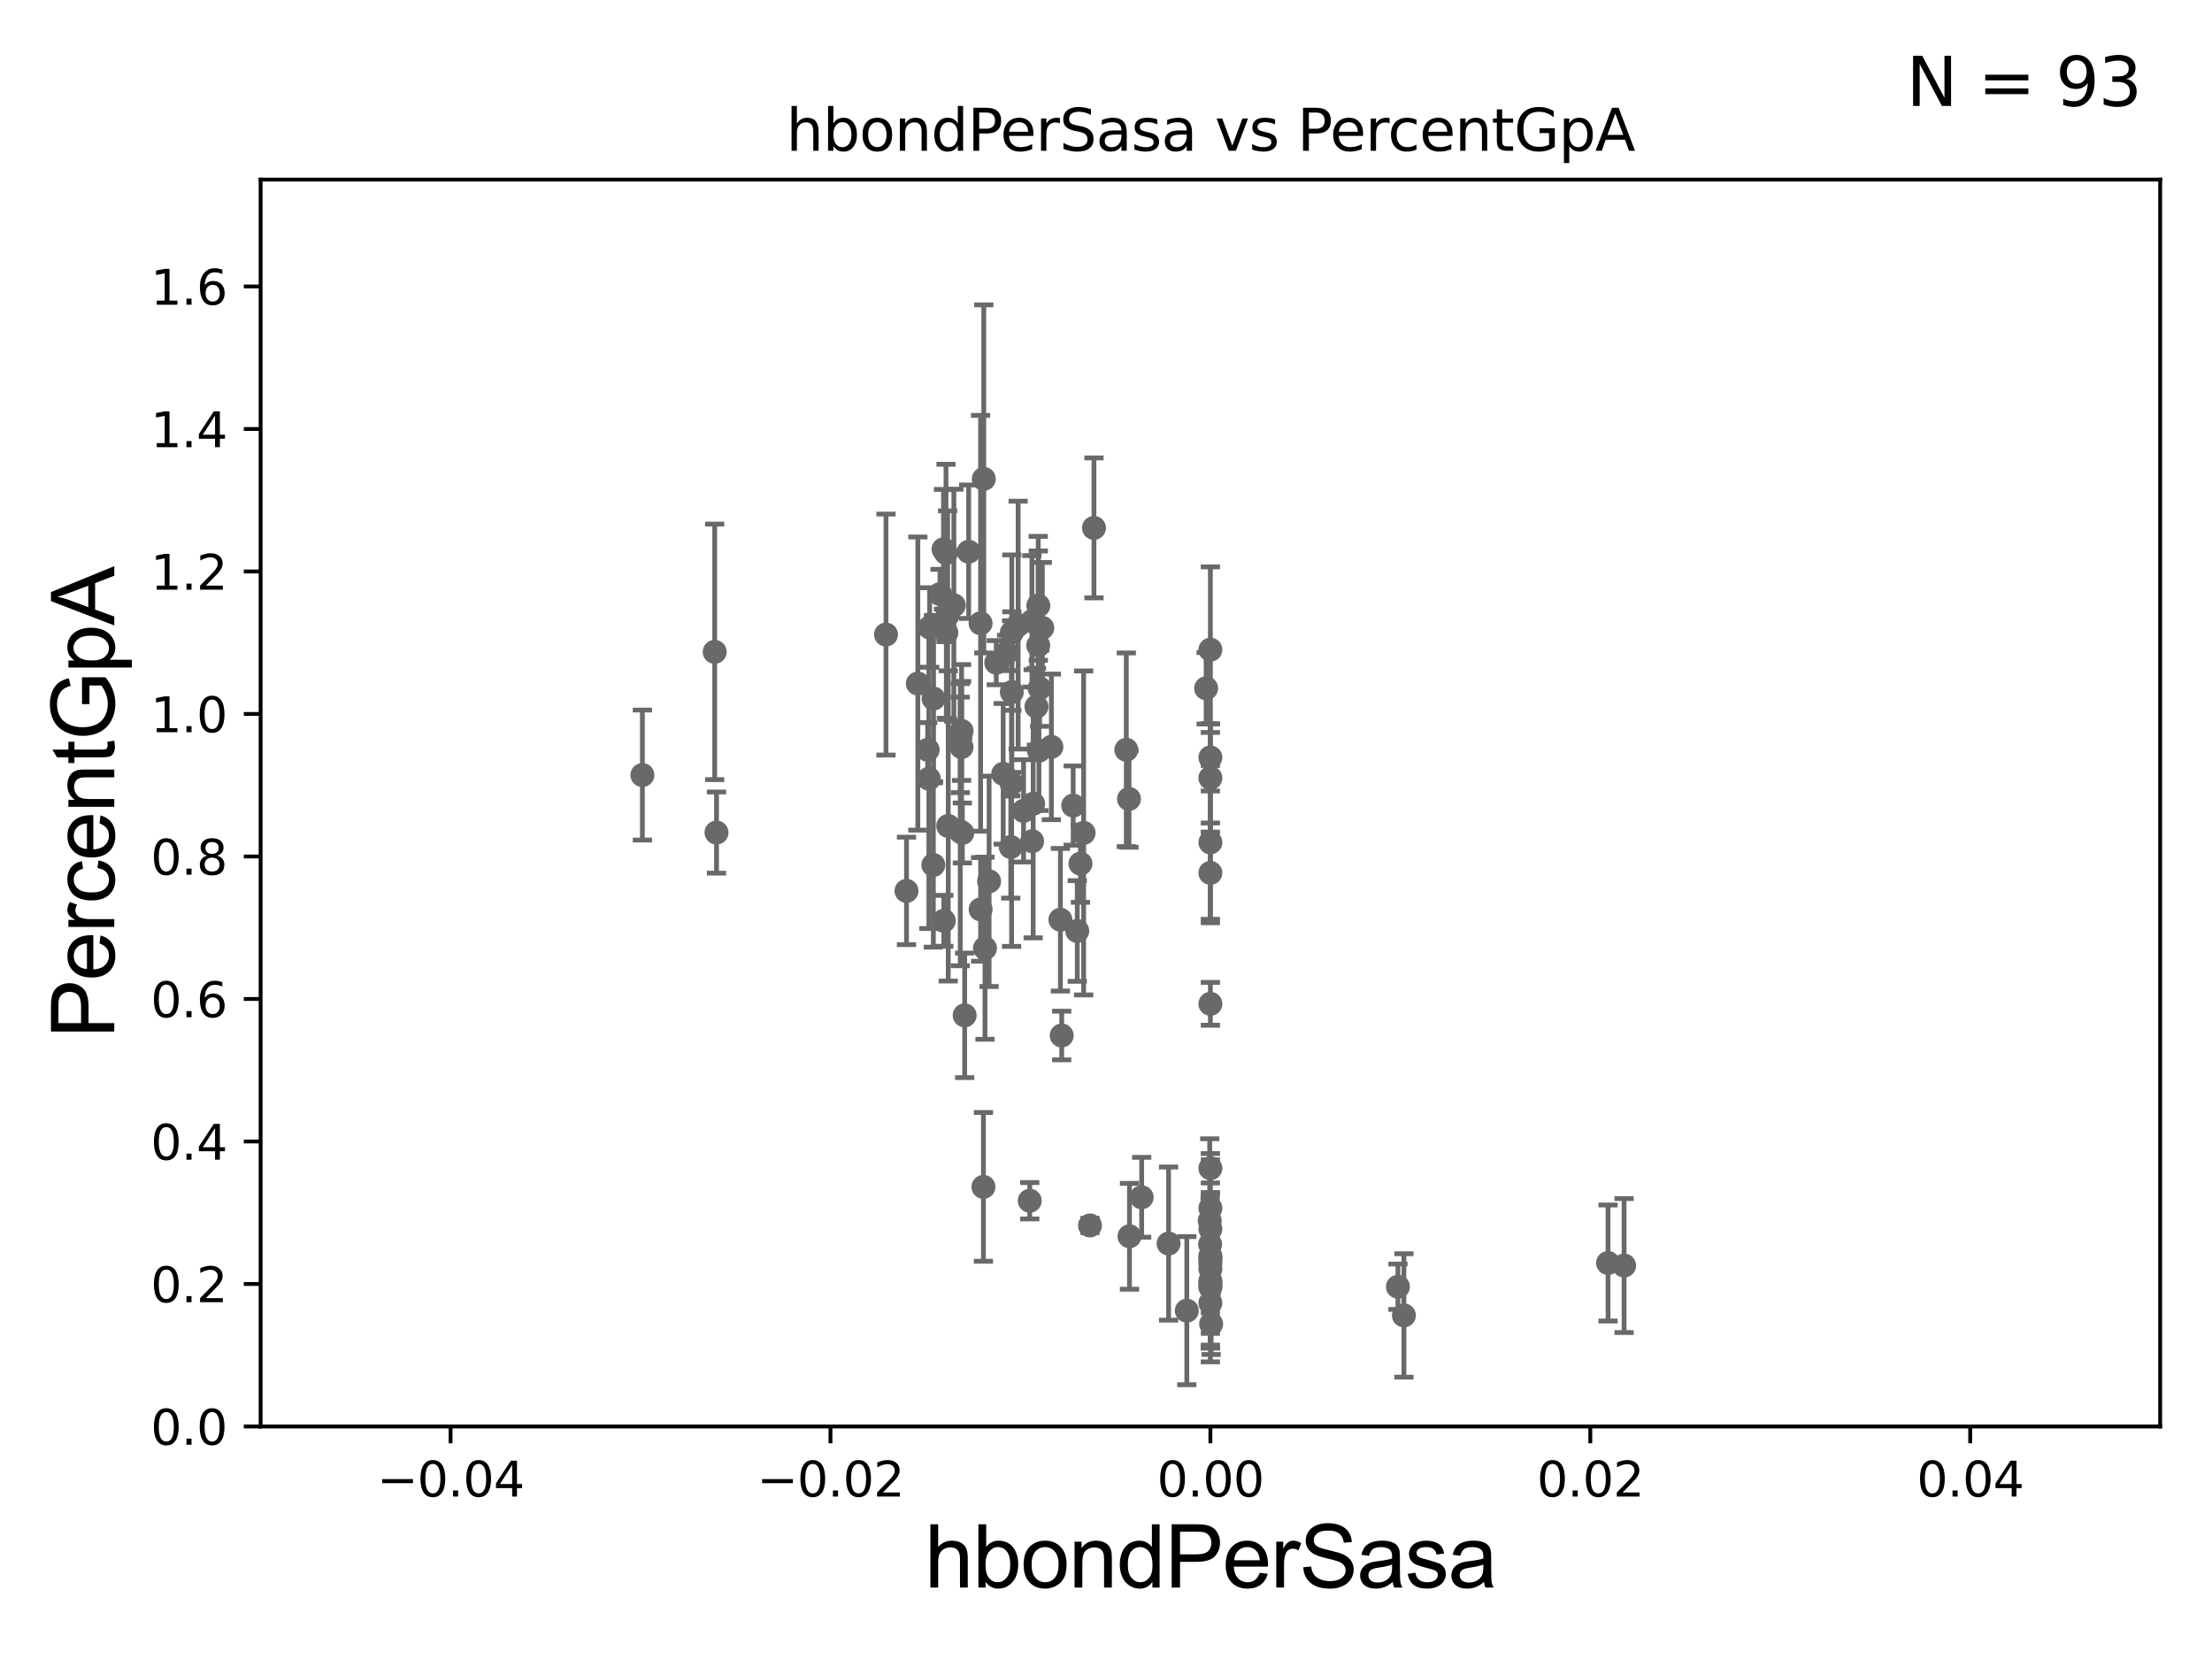 <?xml version="1.0" encoding="utf-8" standalone="no"?>
<!DOCTYPE svg PUBLIC "-//W3C//DTD SVG 1.1//EN"
  "http://www.w3.org/Graphics/SVG/1.1/DTD/svg11.dtd">
<svg xmlns:xlink="http://www.w3.org/1999/xlink" width="460.8pt" height="345.6pt" viewBox="0 0 460.8 345.6" xmlns="http://www.w3.org/2000/svg" version="1.1">
 <defs>
  <style type="text/css">*{stroke-linejoin: round; stroke-linecap: butt}</style>
 </defs>
 <g id="figure_1">
  <g id="patch_1">
   <path d="M 0 345.6 
L 460.8 345.6 
L 460.8 0 
L 0 0 
z
" style="fill: #ffffff"/>
  </g>
  <g id="axes_1">
   <g id="patch_2">
    <path d="M 54.29 297.16 
L 450 297.16 
L 450 37.411 
L 54.29 37.411 
z
" style="fill: #ffffff"/>
   </g>
   <g id="PathCollection_1">
    <defs>
     <path id="m082ba15ae9" d="M 0 1.118 
C 0.297 1.118 0.581 1 0.791 0.791 
C 1 0.581 1.118 0.297 1.118 0 
C 1.118 -0.297 1 -0.581 0.791 -0.791 
C 0.581 -1 0.297 -1.118 0 -1.118 
C -0.297 -1.118 -0.581 -1 -0.791 -0.791 
C -1 -0.581 -1.118 -0.297 -1.118 0 
C -1.118 0.297 -1 0.581 -0.791 0.791 
C -0.581 1 -0.297 1.118 0 1.118 
z
" style="stroke: #696969"/>
    </defs>
    <g clip-path="url(#p89284dae13)">
     <use xlink:href="#m082ba15ae9" x="216.576" y="143.379" style="fill: #696969; stroke: #696969"/>
     <use xlink:href="#m082ba15ae9" x="214.517" y="250.135" style="fill: #696969; stroke: #696969"/>
     <use xlink:href="#m082ba15ae9" x="252.145" y="181.837" style="fill: #696969; stroke: #696969"/>
     <use xlink:href="#m082ba15ae9" x="252.145" y="262.321" style="fill: #696969; stroke: #696969"/>
     <use xlink:href="#m082ba15ae9" x="220.902" y="191.598" style="fill: #696969; stroke: #696969"/>
     <use xlink:href="#m082ba15ae9" x="224.413" y="193.938" style="fill: #696969; stroke: #696969"/>
     <use xlink:href="#m082ba15ae9" x="193.668" y="130.72" style="fill: #696969; stroke: #696969"/>
     <use xlink:href="#m082ba15ae9" x="338.33" y="263.636" style="fill: #696969; stroke: #696969"/>
     <use xlink:href="#m082ba15ae9" x="206.049" y="183.593" style="fill: #696969; stroke: #696969"/>
     <use xlink:href="#m082ba15ae9" x="225.076" y="179.908" style="fill: #696969; stroke: #696969"/>
     <use xlink:href="#m082ba15ae9" x="234.631" y="156.194" style="fill: #696969; stroke: #696969"/>
     <use xlink:href="#m082ba15ae9" x="225.742" y="173.512" style="fill: #696969; stroke: #696969"/>
     <use xlink:href="#m082ba15ae9" x="252.145" y="175.487" style="fill: #696969; stroke: #696969"/>
     <use xlink:href="#m082ba15ae9" x="204.869" y="247.249" style="fill: #696969; stroke: #696969"/>
     <use xlink:href="#m082ba15ae9" x="196.615" y="191.818" style="fill: #696969; stroke: #696969"/>
     <use xlink:href="#m082ba15ae9" x="197.536" y="172.053" style="fill: #696969; stroke: #696969"/>
     <use xlink:href="#m082ba15ae9" x="227.062" y="255.285" style="fill: #696969; stroke: #696969"/>
     <use xlink:href="#m082ba15ae9" x="205.189" y="197.533" style="fill: #696969; stroke: #696969"/>
     <use xlink:href="#m082ba15ae9" x="209.696" y="136.023" style="fill: #696969; stroke: #696969"/>
     <use xlink:href="#m082ba15ae9" x="204.272" y="129.845" style="fill: #696969; stroke: #696969"/>
     <use xlink:href="#m082ba15ae9" x="252.145" y="268.127" style="fill: #696969; stroke: #696969"/>
     <use xlink:href="#m082ba15ae9" x="252.086" y="259.199" style="fill: #696969; stroke: #696969"/>
     <use xlink:href="#m082ba15ae9" x="252.145" y="271.421" style="fill: #696969; stroke: #696969"/>
     <use xlink:href="#m082ba15ae9" x="252.145" y="262.158" style="fill: #696969; stroke: #696969"/>
     <use xlink:href="#m082ba15ae9" x="252.145" y="263.261" style="fill: #696969; stroke: #696969"/>
     <use xlink:href="#m082ba15ae9" x="247.236" y="273.033" style="fill: #696969; stroke: #696969"/>
     <use xlink:href="#m082ba15ae9" x="252.145" y="264.317" style="fill: #696969; stroke: #696969"/>
     <use xlink:href="#m082ba15ae9" x="334.986" y="263.108" style="fill: #696969; stroke: #696969"/>
     <use xlink:href="#m082ba15ae9" x="252.145" y="256.02" style="fill: #696969; stroke: #696969"/>
     <use xlink:href="#m082ba15ae9" x="237.832" y="249.414" style="fill: #696969; stroke: #696969"/>
     <use xlink:href="#m082ba15ae9" x="252.145" y="266.829" style="fill: #696969; stroke: #696969"/>
     <use xlink:href="#m082ba15ae9" x="252.145" y="243.366" style="fill: #696969; stroke: #696969"/>
     <use xlink:href="#m082ba15ae9" x="252.007" y="254.293" style="fill: #696969; stroke: #696969"/>
     <use xlink:href="#m082ba15ae9" x="216.297" y="126.165" style="fill: #696969; stroke: #696969"/>
     <use xlink:href="#m082ba15ae9" x="243.438" y="259.058" style="fill: #696969; stroke: #696969"/>
     <use xlink:href="#m082ba15ae9" x="252.145" y="261.63" style="fill: #696969; stroke: #696969"/>
     <use xlink:href="#m082ba15ae9" x="235.293" y="257.542" style="fill: #696969; stroke: #696969"/>
     <use xlink:href="#m082ba15ae9" x="252.145" y="135.341" style="fill: #696969; stroke: #696969"/>
     <use xlink:href="#m082ba15ae9" x="235.19" y="166.435" style="fill: #696969; stroke: #696969"/>
     <use xlink:href="#m082ba15ae9" x="252.145" y="267.951" style="fill: #696969; stroke: #696969"/>
     <use xlink:href="#m082ba15ae9" x="252.145" y="209.115" style="fill: #696969; stroke: #696969"/>
     <use xlink:href="#m082ba15ae9" x="291.217" y="268.053" style="fill: #696969; stroke: #696969"/>
     <use xlink:href="#m082ba15ae9" x="292.461" y="274.025" style="fill: #696969; stroke: #696969"/>
     <use xlink:href="#m082ba15ae9" x="252.145" y="157.789" style="fill: #696969; stroke: #696969"/>
     <use xlink:href="#m082ba15ae9" x="252.303" y="275.812" style="fill: #696969; stroke: #696969"/>
     <use xlink:href="#m082ba15ae9" x="252.145" y="267.303" style="fill: #696969; stroke: #696969"/>
     <use xlink:href="#m082ba15ae9" x="252.145" y="162.059" style="fill: #696969; stroke: #696969"/>
     <use xlink:href="#m082ba15ae9" x="133.82" y="161.454" style="fill: #696969; stroke: #696969"/>
     <use xlink:href="#m082ba15ae9" x="204.94" y="99.765" style="fill: #696969; stroke: #696969"/>
     <use xlink:href="#m082ba15ae9" x="200.316" y="152.266" style="fill: #696969; stroke: #696969"/>
     <use xlink:href="#m082ba15ae9" x="193.499" y="162.23" style="fill: #696969; stroke: #696969"/>
     <use xlink:href="#m082ba15ae9" x="191.204" y="142.396" style="fill: #696969; stroke: #696969"/>
     <use xlink:href="#m082ba15ae9" x="200.308" y="155.633" style="fill: #696969; stroke: #696969"/>
     <use xlink:href="#m082ba15ae9" x="148.886" y="135.793" style="fill: #696969; stroke: #696969"/>
     <use xlink:href="#m082ba15ae9" x="227.895" y="109.972" style="fill: #696969; stroke: #696969"/>
     <use xlink:href="#m082ba15ae9" x="210.78" y="131.79" style="fill: #696969; stroke: #696969"/>
     <use xlink:href="#m082ba15ae9" x="208.986" y="161.202" style="fill: #696969; stroke: #696969"/>
     <use xlink:href="#m082ba15ae9" x="215.229" y="167.44" style="fill: #696969; stroke: #696969"/>
     <use xlink:href="#m082ba15ae9" x="197.067" y="115.196" style="fill: #696969; stroke: #696969"/>
     <use xlink:href="#m082ba15ae9" x="194.475" y="145.526" style="fill: #696969; stroke: #696969"/>
     <use xlink:href="#m082ba15ae9" x="149.261" y="173.439" style="fill: #696969; stroke: #696969"/>
     <use xlink:href="#m082ba15ae9" x="197.142" y="131.784" style="fill: #696969; stroke: #696969"/>
     <use xlink:href="#m082ba15ae9" x="201.791" y="114.931" style="fill: #696969; stroke: #696969"/>
     <use xlink:href="#m082ba15ae9" x="251.26" y="143.381" style="fill: #696969; stroke: #696969"/>
     <use xlink:href="#m082ba15ae9" x="197.404" y="128.148" style="fill: #696969; stroke: #696969"/>
     <use xlink:href="#m082ba15ae9" x="184.569" y="132.192" style="fill: #696969; stroke: #696969"/>
     <use xlink:href="#m082ba15ae9" x="210.736" y="163.235" style="fill: #696969; stroke: #696969"/>
     <use xlink:href="#m082ba15ae9" x="204.281" y="189.444" style="fill: #696969; stroke: #696969"/>
     <use xlink:href="#m082ba15ae9" x="200.473" y="173.521" style="fill: #696969; stroke: #696969"/>
     <use xlink:href="#m082ba15ae9" x="200.958" y="211.513" style="fill: #696969; stroke: #696969"/>
     <use xlink:href="#m082ba15ae9" x="212.098" y="130.224" style="fill: #696969; stroke: #696969"/>
     <use xlink:href="#m082ba15ae9" x="193.254" y="156.205" style="fill: #696969; stroke: #696969"/>
     <use xlink:href="#m082ba15ae9" x="213.224" y="168.917" style="fill: #696969; stroke: #696969"/>
     <use xlink:href="#m082ba15ae9" x="223.563" y="167.814" style="fill: #696969; stroke: #696969"/>
     <use xlink:href="#m082ba15ae9" x="195.817" y="123.755" style="fill: #696969; stroke: #696969"/>
     <use xlink:href="#m082ba15ae9" x="210.782" y="144.177" style="fill: #696969; stroke: #696969"/>
     <use xlink:href="#m082ba15ae9" x="188.843" y="185.593" style="fill: #696969; stroke: #696969"/>
     <use xlink:href="#m082ba15ae9" x="215.007" y="175.238" style="fill: #696969; stroke: #696969"/>
     <use xlink:href="#m082ba15ae9" x="214.968" y="129.427" style="fill: #696969; stroke: #696969"/>
     <use xlink:href="#m082ba15ae9" x="200.058" y="153.76" style="fill: #696969; stroke: #696969"/>
     <use xlink:href="#m082ba15ae9" x="217.132" y="130.79" style="fill: #696969; stroke: #696969"/>
     <use xlink:href="#m082ba15ae9" x="216.285" y="134.451" style="fill: #696969; stroke: #696969"/>
     <use xlink:href="#m082ba15ae9" x="210.564" y="176.448" style="fill: #696969; stroke: #696969"/>
     <use xlink:href="#m082ba15ae9" x="221.175" y="215.715" style="fill: #696969; stroke: #696969"/>
     <use xlink:href="#m082ba15ae9" x="219.022" y="155.588" style="fill: #696969; stroke: #696969"/>
     <use xlink:href="#m082ba15ae9" x="216.43" y="156.382" style="fill: #696969; stroke: #696969"/>
     <use xlink:href="#m082ba15ae9" x="200.037" y="173.206" style="fill: #696969; stroke: #696969"/>
     <use xlink:href="#m082ba15ae9" x="196.552" y="114.422" style="fill: #696969; stroke: #696969"/>
     <use xlink:href="#m082ba15ae9" x="194.433" y="180.191" style="fill: #696969; stroke: #696969"/>
     <use xlink:href="#m082ba15ae9" x="207.539" y="138.048" style="fill: #696969; stroke: #696969"/>
     <use xlink:href="#m082ba15ae9" x="215.916" y="147.21" style="fill: #696969; stroke: #696969"/>
     <use xlink:href="#m082ba15ae9" x="198.706" y="126.093" style="fill: #696969; stroke: #696969"/>
     <use xlink:href="#m082ba15ae9" x="252.145" y="251.681" style="fill: #696969; stroke: #696969"/>
    </g>
   </g>
   <g id="matplotlib.axis_1">
    <g id="xtick_1">
     <g id="line2d_1">
      <defs>
       <path id="m036614208c" d="M 0 0 
L 0 3.5 
" style="stroke: #000000; stroke-width: 0.8"/>
      </defs>
      <g>
       <use xlink:href="#m036614208c" x="93.861" y="297.16" style="stroke: #000000; stroke-width: 0.8"/>
      </g>
     </g>
     <g id="text_1">
      <!-- −0.04 -->
      <g transform="translate(78.538 311.758)scale(0.1 -0.1)">
       <defs>
        <path id="DejaVuSans-2212" d="M 678 2272 
L 4684 2272 
L 4684 1741 
L 678 1741 
L 678 2272 
z
" transform="scale(0.016)"/>
        <path id="DejaVuSans-30" d="M 2034 4250 
Q 1547 4250 1301 3770 
Q 1056 3291 1056 2328 
Q 1056 1369 1301 889 
Q 1547 409 2034 409 
Q 2525 409 2770 889 
Q 3016 1369 3016 2328 
Q 3016 3291 2770 3770 
Q 2525 4250 2034 4250 
z
M 2034 4750 
Q 2819 4750 3233 4129 
Q 3647 3509 3647 2328 
Q 3647 1150 3233 529 
Q 2819 -91 2034 -91 
Q 1250 -91 836 529 
Q 422 1150 422 2328 
Q 422 3509 836 4129 
Q 1250 4750 2034 4750 
z
" transform="scale(0.016)"/>
        <path id="DejaVuSans-2e" d="M 684 794 
L 1344 794 
L 1344 0 
L 684 0 
L 684 794 
z
" transform="scale(0.016)"/>
        <path id="DejaVuSans-34" d="M 2419 4116 
L 825 1625 
L 2419 1625 
L 2419 4116 
z
M 2253 4666 
L 3047 4666 
L 3047 1625 
L 3713 1625 
L 3713 1100 
L 3047 1100 
L 3047 0 
L 2419 0 
L 2419 1100 
L 313 1100 
L 313 1709 
L 2253 4666 
z
" transform="scale(0.016)"/>
       </defs>
       <use xlink:href="#DejaVuSans-2212"/>
       <use xlink:href="#DejaVuSans-30" x="83.789"/>
       <use xlink:href="#DejaVuSans-2e" x="147.412"/>
       <use xlink:href="#DejaVuSans-30" x="179.199"/>
       <use xlink:href="#DejaVuSans-34" x="242.822"/>
      </g>
     </g>
    </g>
    <g id="xtick_2">
     <g id="line2d_2">
      <g>
       <use xlink:href="#m036614208c" x="173.003" y="297.16" style="stroke: #000000; stroke-width: 0.8"/>
      </g>
     </g>
     <g id="text_2">
      <!-- −0.02 -->
      <g transform="translate(157.68 311.758)scale(0.1 -0.1)">
       <defs>
        <path id="DejaVuSans-32" d="M 1228 531 
L 3431 531 
L 3431 0 
L 469 0 
L 469 531 
Q 828 903 1448 1529 
Q 2069 2156 2228 2338 
Q 2531 2678 2651 2914 
Q 2772 3150 2772 3378 
Q 2772 3750 2511 3984 
Q 2250 4219 1831 4219 
Q 1534 4219 1204 4116 
Q 875 4013 500 3803 
L 500 4441 
Q 881 4594 1212 4672 
Q 1544 4750 1819 4750 
Q 2544 4750 2975 4387 
Q 3406 4025 3406 3419 
Q 3406 3131 3298 2873 
Q 3191 2616 2906 2266 
Q 2828 2175 2409 1742 
Q 1991 1309 1228 531 
z
" transform="scale(0.016)"/>
       </defs>
       <use xlink:href="#DejaVuSans-2212"/>
       <use xlink:href="#DejaVuSans-30" x="83.789"/>
       <use xlink:href="#DejaVuSans-2e" x="147.412"/>
       <use xlink:href="#DejaVuSans-30" x="179.199"/>
       <use xlink:href="#DejaVuSans-32" x="242.822"/>
      </g>
     </g>
    </g>
    <g id="xtick_3">
     <g id="line2d_3">
      <g>
       <use xlink:href="#m036614208c" x="252.145" y="297.16" style="stroke: #000000; stroke-width: 0.8"/>
      </g>
     </g>
     <g id="text_3">
      <!-- 0.00 -->
      <g transform="translate(241.012 311.758)scale(0.1 -0.1)">
       <use xlink:href="#DejaVuSans-30"/>
       <use xlink:href="#DejaVuSans-2e" x="63.623"/>
       <use xlink:href="#DejaVuSans-30" x="95.41"/>
       <use xlink:href="#DejaVuSans-30" x="159.033"/>
      </g>
     </g>
    </g>
    <g id="xtick_4">
     <g id="line2d_4">
      <g>
       <use xlink:href="#m036614208c" x="331.287" y="297.16" style="stroke: #000000; stroke-width: 0.8"/>
      </g>
     </g>
     <g id="text_4">
      <!-- 0.02 -->
      <g transform="translate(320.154 311.758)scale(0.1 -0.1)">
       <use xlink:href="#DejaVuSans-30"/>
       <use xlink:href="#DejaVuSans-2e" x="63.623"/>
       <use xlink:href="#DejaVuSans-30" x="95.41"/>
       <use xlink:href="#DejaVuSans-32" x="159.033"/>
      </g>
     </g>
    </g>
    <g id="xtick_5">
     <g id="line2d_5">
      <g>
       <use xlink:href="#m036614208c" x="410.429" y="297.16" style="stroke: #000000; stroke-width: 0.8"/>
      </g>
     </g>
     <g id="text_5">
      <!-- 0.04 -->
      <g transform="translate(399.296 311.758)scale(0.1 -0.1)">
       <use xlink:href="#DejaVuSans-30"/>
       <use xlink:href="#DejaVuSans-2e" x="63.623"/>
       <use xlink:href="#DejaVuSans-30" x="95.41"/>
       <use xlink:href="#DejaVuSans-34" x="159.033"/>
      </g>
     </g>
    </g>
    <g id="text_6">
     <!-- hbondPerSasa -->
     <g transform="translate(192.603 330.722)scale(0.18 -0.18)">
      <defs>
       <path id="ArialMT-68" d="M 422 0 
L 422 4581 
L 984 4581 
L 984 2938 
Q 1378 3394 1978 3394 
Q 2347 3394 2619 3248 
Q 2891 3103 3008 2847 
Q 3125 2591 3125 2103 
L 3125 0 
L 2563 0 
L 2563 2103 
Q 2563 2525 2380 2717 
Q 2197 2909 1863 2909 
Q 1613 2909 1392 2779 
Q 1172 2650 1078 2428 
Q 984 2206 984 1816 
L 984 0 
L 422 0 
z
" transform="scale(0.016)"/>
       <path id="ArialMT-62" d="M 941 0 
L 419 0 
L 419 4581 
L 981 4581 
L 981 2947 
Q 1338 3394 1891 3394 
Q 2197 3394 2470 3270 
Q 2744 3147 2920 2923 
Q 3097 2700 3197 2384 
Q 3297 2069 3297 1709 
Q 3297 856 2875 390 
Q 2453 -75 1863 -75 
Q 1275 -75 941 416 
L 941 0 
z
M 934 1684 
Q 934 1088 1097 822 
Q 1363 388 1816 388 
Q 2184 388 2453 708 
Q 2722 1028 2722 1663 
Q 2722 2313 2464 2622 
Q 2206 2931 1841 2931 
Q 1472 2931 1203 2611 
Q 934 2291 934 1684 
z
" transform="scale(0.016)"/>
       <path id="ArialMT-6f" d="M 213 1659 
Q 213 2581 725 3025 
Q 1153 3394 1769 3394 
Q 2453 3394 2887 2945 
Q 3322 2497 3322 1706 
Q 3322 1066 3130 698 
Q 2938 331 2570 128 
Q 2203 -75 1769 -75 
Q 1072 -75 642 372 
Q 213 819 213 1659 
z
M 791 1659 
Q 791 1022 1069 705 
Q 1347 388 1769 388 
Q 2188 388 2466 706 
Q 2744 1025 2744 1678 
Q 2744 2294 2464 2611 
Q 2184 2928 1769 2928 
Q 1347 2928 1069 2612 
Q 791 2297 791 1659 
z
" transform="scale(0.016)"/>
       <path id="ArialMT-6e" d="M 422 0 
L 422 3319 
L 928 3319 
L 928 2847 
Q 1294 3394 1984 3394 
Q 2284 3394 2536 3286 
Q 2788 3178 2913 3003 
Q 3038 2828 3088 2588 
Q 3119 2431 3119 2041 
L 3119 0 
L 2556 0 
L 2556 2019 
Q 2556 2363 2490 2533 
Q 2425 2703 2258 2804 
Q 2091 2906 1866 2906 
Q 1506 2906 1245 2678 
Q 984 2450 984 1813 
L 984 0 
L 422 0 
z
" transform="scale(0.016)"/>
       <path id="ArialMT-64" d="M 2575 0 
L 2575 419 
Q 2259 -75 1647 -75 
Q 1250 -75 917 144 
Q 584 363 401 755 
Q 219 1147 219 1656 
Q 219 2153 384 2558 
Q 550 2963 881 3178 
Q 1213 3394 1622 3394 
Q 1922 3394 2156 3267 
Q 2391 3141 2538 2938 
L 2538 4581 
L 3097 4581 
L 3097 0 
L 2575 0 
z
M 797 1656 
Q 797 1019 1065 703 
Q 1334 388 1700 388 
Q 2069 388 2326 689 
Q 2584 991 2584 1609 
Q 2584 2291 2321 2609 
Q 2059 2928 1675 2928 
Q 1300 2928 1048 2622 
Q 797 2316 797 1656 
z
" transform="scale(0.016)"/>
       <path id="ArialMT-50" d="M 494 0 
L 494 4581 
L 2222 4581 
Q 2678 4581 2919 4538 
Q 3256 4481 3484 4323 
Q 3713 4166 3852 3881 
Q 3991 3597 3991 3256 
Q 3991 2672 3619 2267 
Q 3247 1863 2275 1863 
L 1100 1863 
L 1100 0 
L 494 0 
z
M 1100 2403 
L 2284 2403 
Q 2872 2403 3119 2622 
Q 3366 2841 3366 3238 
Q 3366 3525 3220 3729 
Q 3075 3934 2838 4000 
Q 2684 4041 2272 4041 
L 1100 4041 
L 1100 2403 
z
" transform="scale(0.016)"/>
       <path id="ArialMT-65" d="M 2694 1069 
L 3275 997 
Q 3138 488 2766 206 
Q 2394 -75 1816 -75 
Q 1088 -75 661 373 
Q 234 822 234 1631 
Q 234 2469 665 2931 
Q 1097 3394 1784 3394 
Q 2450 3394 2872 2941 
Q 3294 2488 3294 1666 
Q 3294 1616 3291 1516 
L 816 1516 
Q 847 969 1125 678 
Q 1403 388 1819 388 
Q 2128 388 2347 550 
Q 2566 713 2694 1069 
z
M 847 1978 
L 2700 1978 
Q 2663 2397 2488 2606 
Q 2219 2931 1791 2931 
Q 1403 2931 1139 2672 
Q 875 2413 847 1978 
z
" transform="scale(0.016)"/>
       <path id="ArialMT-72" d="M 416 0 
L 416 3319 
L 922 3319 
L 922 2816 
Q 1116 3169 1280 3281 
Q 1444 3394 1641 3394 
Q 1925 3394 2219 3213 
L 2025 2691 
Q 1819 2813 1613 2813 
Q 1428 2813 1281 2702 
Q 1134 2591 1072 2394 
Q 978 2094 978 1738 
L 978 0 
L 416 0 
z
" transform="scale(0.016)"/>
       <path id="ArialMT-53" d="M 288 1472 
L 859 1522 
Q 900 1178 1048 958 
Q 1197 738 1509 602 
Q 1822 466 2213 466 
Q 2559 466 2825 569 
Q 3091 672 3220 851 
Q 3350 1031 3350 1244 
Q 3350 1459 3225 1620 
Q 3100 1781 2813 1891 
Q 2628 1963 1997 2114 
Q 1366 2266 1113 2400 
Q 784 2572 623 2826 
Q 463 3081 463 3397 
Q 463 3744 659 4045 
Q 856 4347 1234 4503 
Q 1613 4659 2075 4659 
Q 2584 4659 2973 4495 
Q 3363 4331 3572 4012 
Q 3781 3694 3797 3291 
L 3216 3247 
Q 3169 3681 2898 3903 
Q 2628 4125 2100 4125 
Q 1550 4125 1298 3923 
Q 1047 3722 1047 3438 
Q 1047 3191 1225 3031 
Q 1400 2872 2139 2705 
Q 2878 2538 3153 2413 
Q 3553 2228 3743 1945 
Q 3934 1663 3934 1294 
Q 3934 928 3725 604 
Q 3516 281 3123 101 
Q 2731 -78 2241 -78 
Q 1619 -78 1198 103 
Q 778 284 539 648 
Q 300 1013 288 1472 
z
" transform="scale(0.016)"/>
       <path id="ArialMT-61" d="M 2588 409 
Q 2275 144 1986 34 
Q 1697 -75 1366 -75 
Q 819 -75 525 192 
Q 231 459 231 875 
Q 231 1119 342 1320 
Q 453 1522 633 1644 
Q 813 1766 1038 1828 
Q 1203 1872 1538 1913 
Q 2219 1994 2541 2106 
Q 2544 2222 2544 2253 
Q 2544 2597 2384 2738 
Q 2169 2928 1744 2928 
Q 1347 2928 1158 2789 
Q 969 2650 878 2297 
L 328 2372 
Q 403 2725 575 2942 
Q 747 3159 1072 3276 
Q 1397 3394 1825 3394 
Q 2250 3394 2515 3294 
Q 2781 3194 2906 3042 
Q 3031 2891 3081 2659 
Q 3109 2516 3109 2141 
L 3109 1391 
Q 3109 606 3145 398 
Q 3181 191 3288 0 
L 2700 0 
Q 2613 175 2588 409 
z
M 2541 1666 
Q 2234 1541 1622 1453 
Q 1275 1403 1131 1340 
Q 988 1278 909 1158 
Q 831 1038 831 891 
Q 831 666 1001 516 
Q 1172 366 1500 366 
Q 1825 366 2078 508 
Q 2331 650 2450 897 
Q 2541 1088 2541 1459 
L 2541 1666 
z
" transform="scale(0.016)"/>
       <path id="ArialMT-73" d="M 197 991 
L 753 1078 
Q 800 744 1014 566 
Q 1228 388 1613 388 
Q 2000 388 2187 545 
Q 2375 703 2375 916 
Q 2375 1106 2209 1216 
Q 2094 1291 1634 1406 
Q 1016 1563 777 1677 
Q 538 1791 414 1992 
Q 291 2194 291 2438 
Q 291 2659 392 2848 
Q 494 3038 669 3163 
Q 800 3259 1026 3326 
Q 1253 3394 1513 3394 
Q 1903 3394 2198 3281 
Q 2494 3169 2634 2976 
Q 2775 2784 2828 2463 
L 2278 2388 
Q 2241 2644 2061 2787 
Q 1881 2931 1553 2931 
Q 1166 2931 1000 2803 
Q 834 2675 834 2503 
Q 834 2394 903 2306 
Q 972 2216 1119 2156 
Q 1203 2125 1616 2013 
Q 2213 1853 2448 1751 
Q 2684 1650 2818 1456 
Q 2953 1263 2953 975 
Q 2953 694 2789 445 
Q 2625 197 2315 61 
Q 2006 -75 1616 -75 
Q 969 -75 630 194 
Q 291 463 197 991 
z
" transform="scale(0.016)"/>
      </defs>
      <use xlink:href="#ArialMT-68"/>
      <use xlink:href="#ArialMT-62" x="55.615"/>
      <use xlink:href="#ArialMT-6f" x="111.23"/>
      <use xlink:href="#ArialMT-6e" x="166.846"/>
      <use xlink:href="#ArialMT-64" x="222.461"/>
      <use xlink:href="#ArialMT-50" x="278.076"/>
      <use xlink:href="#ArialMT-65" x="344.775"/>
      <use xlink:href="#ArialMT-72" x="400.391"/>
      <use xlink:href="#ArialMT-53" x="433.691"/>
      <use xlink:href="#ArialMT-61" x="500.391"/>
      <use xlink:href="#ArialMT-73" x="556.006"/>
      <use xlink:href="#ArialMT-61" x="606.006"/>
     </g>
    </g>
   </g>
   <g id="matplotlib.axis_2">
    <g id="ytick_1">
     <g id="line2d_6">
      <defs>
       <path id="mfb3059da8d" d="M 0 0 
L -3.5 0 
" style="stroke: #000000; stroke-width: 0.8"/>
      </defs>
      <g>
       <use xlink:href="#mfb3059da8d" x="54.29" y="297.16" style="stroke: #000000; stroke-width: 0.8"/>
      </g>
     </g>
     <g id="text_7">
      <!-- 0.0 -->
      <g transform="translate(31.387 300.959)scale(0.1 -0.1)">
       <use xlink:href="#DejaVuSans-30"/>
       <use xlink:href="#DejaVuSans-2e" x="63.623"/>
       <use xlink:href="#DejaVuSans-30" x="95.41"/>
      </g>
     </g>
    </g>
    <g id="ytick_2">
     <g id="line2d_7">
      <g>
       <use xlink:href="#mfb3059da8d" x="54.29" y="267.474" style="stroke: #000000; stroke-width: 0.8"/>
      </g>
     </g>
     <g id="text_8">
      <!-- 0.2 -->
      <g transform="translate(31.387 271.274)scale(0.1 -0.1)">
       <use xlink:href="#DejaVuSans-30"/>
       <use xlink:href="#DejaVuSans-2e" x="63.623"/>
       <use xlink:href="#DejaVuSans-32" x="95.41"/>
      </g>
     </g>
    </g>
    <g id="ytick_3">
     <g id="line2d_8">
      <g>
       <use xlink:href="#mfb3059da8d" x="54.29" y="237.789" style="stroke: #000000; stroke-width: 0.8"/>
      </g>
     </g>
     <g id="text_9">
      <!-- 0.4 -->
      <g transform="translate(31.387 241.588)scale(0.1 -0.1)">
       <use xlink:href="#DejaVuSans-30"/>
       <use xlink:href="#DejaVuSans-2e" x="63.623"/>
       <use xlink:href="#DejaVuSans-34" x="95.41"/>
      </g>
     </g>
    </g>
    <g id="ytick_4">
     <g id="line2d_9">
      <g>
       <use xlink:href="#mfb3059da8d" x="54.29" y="208.103" style="stroke: #000000; stroke-width: 0.8"/>
      </g>
     </g>
     <g id="text_10">
      <!-- 0.6 -->
      <g transform="translate(31.387 211.902)scale(0.1 -0.1)">
       <defs>
        <path id="DejaVuSans-36" d="M 2113 2584 
Q 1688 2584 1439 2293 
Q 1191 2003 1191 1497 
Q 1191 994 1439 701 
Q 1688 409 2113 409 
Q 2538 409 2786 701 
Q 3034 994 3034 1497 
Q 3034 2003 2786 2293 
Q 2538 2584 2113 2584 
z
M 3366 4563 
L 3366 3988 
Q 3128 4100 2886 4159 
Q 2644 4219 2406 4219 
Q 1781 4219 1451 3797 
Q 1122 3375 1075 2522 
Q 1259 2794 1537 2939 
Q 1816 3084 2150 3084 
Q 2853 3084 3261 2657 
Q 3669 2231 3669 1497 
Q 3669 778 3244 343 
Q 2819 -91 2113 -91 
Q 1303 -91 875 529 
Q 447 1150 447 2328 
Q 447 3434 972 4092 
Q 1497 4750 2381 4750 
Q 2619 4750 2861 4703 
Q 3103 4656 3366 4563 
z
" transform="scale(0.016)"/>
       </defs>
       <use xlink:href="#DejaVuSans-30"/>
       <use xlink:href="#DejaVuSans-2e" x="63.623"/>
       <use xlink:href="#DejaVuSans-36" x="95.41"/>
      </g>
     </g>
    </g>
    <g id="ytick_5">
     <g id="line2d_10">
      <g>
       <use xlink:href="#mfb3059da8d" x="54.29" y="178.418" style="stroke: #000000; stroke-width: 0.8"/>
      </g>
     </g>
     <g id="text_11">
      <!-- 0.8 -->
      <g transform="translate(31.387 182.217)scale(0.1 -0.1)">
       <defs>
        <path id="DejaVuSans-38" d="M 2034 2216 
Q 1584 2216 1326 1975 
Q 1069 1734 1069 1313 
Q 1069 891 1326 650 
Q 1584 409 2034 409 
Q 2484 409 2743 651 
Q 3003 894 3003 1313 
Q 3003 1734 2745 1975 
Q 2488 2216 2034 2216 
z
M 1403 2484 
Q 997 2584 770 2862 
Q 544 3141 544 3541 
Q 544 4100 942 4425 
Q 1341 4750 2034 4750 
Q 2731 4750 3128 4425 
Q 3525 4100 3525 3541 
Q 3525 3141 3298 2862 
Q 3072 2584 2669 2484 
Q 3125 2378 3379 2068 
Q 3634 1759 3634 1313 
Q 3634 634 3220 271 
Q 2806 -91 2034 -91 
Q 1263 -91 848 271 
Q 434 634 434 1313 
Q 434 1759 690 2068 
Q 947 2378 1403 2484 
z
M 1172 3481 
Q 1172 3119 1398 2916 
Q 1625 2713 2034 2713 
Q 2441 2713 2670 2916 
Q 2900 3119 2900 3481 
Q 2900 3844 2670 4047 
Q 2441 4250 2034 4250 
Q 1625 4250 1398 4047 
Q 1172 3844 1172 3481 
z
" transform="scale(0.016)"/>
       </defs>
       <use xlink:href="#DejaVuSans-30"/>
       <use xlink:href="#DejaVuSans-2e" x="63.623"/>
       <use xlink:href="#DejaVuSans-38" x="95.41"/>
      </g>
     </g>
    </g>
    <g id="ytick_6">
     <g id="line2d_11">
      <g>
       <use xlink:href="#mfb3059da8d" x="54.29" y="148.732" style="stroke: #000000; stroke-width: 0.8"/>
      </g>
     </g>
     <g id="text_12">
      <!-- 1.0 -->
      <g transform="translate(31.387 152.531)scale(0.1 -0.1)">
       <defs>
        <path id="DejaVuSans-31" d="M 794 531 
L 1825 531 
L 1825 4091 
L 703 3866 
L 703 4441 
L 1819 4666 
L 2450 4666 
L 2450 531 
L 3481 531 
L 3481 0 
L 794 0 
L 794 531 
z
" transform="scale(0.016)"/>
       </defs>
       <use xlink:href="#DejaVuSans-31"/>
       <use xlink:href="#DejaVuSans-2e" x="63.623"/>
       <use xlink:href="#DejaVuSans-30" x="95.41"/>
      </g>
     </g>
    </g>
    <g id="ytick_7">
     <g id="line2d_12">
      <g>
       <use xlink:href="#mfb3059da8d" x="54.29" y="119.047" style="stroke: #000000; stroke-width: 0.8"/>
      </g>
     </g>
     <g id="text_13">
      <!-- 1.2 -->
      <g transform="translate(31.387 122.846)scale(0.1 -0.1)">
       <use xlink:href="#DejaVuSans-31"/>
       <use xlink:href="#DejaVuSans-2e" x="63.623"/>
       <use xlink:href="#DejaVuSans-32" x="95.41"/>
      </g>
     </g>
    </g>
    <g id="ytick_8">
     <g id="line2d_13">
      <g>
       <use xlink:href="#mfb3059da8d" x="54.29" y="89.361" style="stroke: #000000; stroke-width: 0.8"/>
      </g>
     </g>
     <g id="text_14">
      <!-- 1.4 -->
      <g transform="translate(31.387 93.16)scale(0.1 -0.1)">
       <use xlink:href="#DejaVuSans-31"/>
       <use xlink:href="#DejaVuSans-2e" x="63.623"/>
       <use xlink:href="#DejaVuSans-34" x="95.41"/>
      </g>
     </g>
    </g>
    <g id="ytick_9">
     <g id="line2d_14">
      <g>
       <use xlink:href="#mfb3059da8d" x="54.29" y="59.675" style="stroke: #000000; stroke-width: 0.8"/>
      </g>
     </g>
     <g id="text_15">
      <!-- 1.6 -->
      <g transform="translate(31.387 63.475)scale(0.1 -0.1)">
       <use xlink:href="#DejaVuSans-31"/>
       <use xlink:href="#DejaVuSans-2e" x="63.623"/>
       <use xlink:href="#DejaVuSans-36" x="95.41"/>
      </g>
     </g>
    </g>
    <g id="text_16">
     <!-- PercentGpA -->
     <g transform="translate(23.809 216.309)rotate(-90)scale(0.18 -0.18)">
      <defs>
       <path id="ArialMT-63" d="M 2588 1216 
L 3141 1144 
Q 3050 572 2676 248 
Q 2303 -75 1759 -75 
Q 1078 -75 664 370 
Q 250 816 250 1647 
Q 250 2184 428 2587 
Q 606 2991 970 3192 
Q 1334 3394 1763 3394 
Q 2303 3394 2647 3120 
Q 2991 2847 3088 2344 
L 2541 2259 
Q 2463 2594 2264 2762 
Q 2066 2931 1784 2931 
Q 1359 2931 1093 2626 
Q 828 2322 828 1663 
Q 828 994 1084 691 
Q 1341 388 1753 388 
Q 2084 388 2306 591 
Q 2528 794 2588 1216 
z
" transform="scale(0.016)"/>
       <path id="ArialMT-74" d="M 1650 503 
L 1731 6 
Q 1494 -44 1306 -44 
Q 1000 -44 831 53 
Q 663 150 594 308 
Q 525 466 525 972 
L 525 2881 
L 113 2881 
L 113 3319 
L 525 3319 
L 525 4141 
L 1084 4478 
L 1084 3319 
L 1650 3319 
L 1650 2881 
L 1084 2881 
L 1084 941 
Q 1084 700 1114 631 
Q 1144 563 1211 522 
Q 1278 481 1403 481 
Q 1497 481 1650 503 
z
" transform="scale(0.016)"/>
       <path id="ArialMT-47" d="M 2638 1797 
L 2638 2334 
L 4578 2338 
L 4578 638 
Q 4131 281 3656 101 
Q 3181 -78 2681 -78 
Q 2006 -78 1454 211 
Q 903 500 622 1047 
Q 341 1594 341 2269 
Q 341 2938 620 3517 
Q 900 4097 1425 4378 
Q 1950 4659 2634 4659 
Q 3131 4659 3532 4498 
Q 3934 4338 4162 4050 
Q 4391 3763 4509 3300 
L 3963 3150 
Q 3859 3500 3706 3700 
Q 3553 3900 3268 4020 
Q 2984 4141 2638 4141 
Q 2222 4141 1919 4014 
Q 1616 3888 1430 3681 
Q 1244 3475 1141 3228 
Q 966 2803 966 2306 
Q 966 1694 1177 1281 
Q 1388 869 1791 669 
Q 2194 469 2647 469 
Q 3041 469 3416 620 
Q 3791 772 3984 944 
L 3984 1797 
L 2638 1797 
z
" transform="scale(0.016)"/>
       <path id="ArialMT-70" d="M 422 -1272 
L 422 3319 
L 934 3319 
L 934 2888 
Q 1116 3141 1344 3267 
Q 1572 3394 1897 3394 
Q 2322 3394 2647 3175 
Q 2972 2956 3137 2557 
Q 3303 2159 3303 1684 
Q 3303 1175 3120 767 
Q 2938 359 2589 142 
Q 2241 -75 1856 -75 
Q 1575 -75 1351 44 
Q 1128 163 984 344 
L 984 -1272 
L 422 -1272 
z
M 931 1641 
Q 931 1000 1190 694 
Q 1450 388 1819 388 
Q 2194 388 2461 705 
Q 2728 1022 2728 1688 
Q 2728 2322 2467 2637 
Q 2206 2953 1844 2953 
Q 1484 2953 1207 2617 
Q 931 2281 931 1641 
z
" transform="scale(0.016)"/>
       <path id="ArialMT-41" d="M -9 0 
L 1750 4581 
L 2403 4581 
L 4278 0 
L 3588 0 
L 3053 1388 
L 1138 1388 
L 634 0 
L -9 0 
z
M 1313 1881 
L 2866 1881 
L 2388 3150 
Q 2169 3728 2063 4100 
Q 1975 3659 1816 3225 
L 1313 1881 
z
" transform="scale(0.016)"/>
      </defs>
      <use xlink:href="#ArialMT-50"/>
      <use xlink:href="#ArialMT-65" x="66.699"/>
      <use xlink:href="#ArialMT-72" x="122.314"/>
      <use xlink:href="#ArialMT-63" x="155.615"/>
      <use xlink:href="#ArialMT-65" x="205.615"/>
      <use xlink:href="#ArialMT-6e" x="261.23"/>
      <use xlink:href="#ArialMT-74" x="316.846"/>
      <use xlink:href="#ArialMT-47" x="344.629"/>
      <use xlink:href="#ArialMT-70" x="422.412"/>
      <use xlink:href="#ArialMT-41" x="478.027"/>
     </g>
    </g>
   </g>
   <g id="LineCollection_1">
    <path d="M 216.576 151.307 
L 216.576 135.451 
" clip-path="url(#p89284dae13)" style="fill: none; stroke: #696969"/>
    <path d="M 214.517 253.922 
L 214.517 246.348 
" clip-path="url(#p89284dae13)" style="fill: none; stroke: #696969"/>
    <path d="M 252.145 192.225 
L 252.145 171.449 
" clip-path="url(#p89284dae13)" style="fill: none; stroke: #696969"/>
    <path d="M 252.145 270.572 
L 252.145 254.069 
" clip-path="url(#p89284dae13)" style="fill: none; stroke: #696969"/>
    <path d="M 220.902 206.45 
L 220.902 176.746 
" clip-path="url(#p89284dae13)" style="fill: none; stroke: #696969"/>
    <path d="M 224.413 204.425 
L 224.413 183.452 
" clip-path="url(#p89284dae13)" style="fill: none; stroke: #696969"/>
    <path d="M 193.668 139.001 
L 193.668 122.439 
" clip-path="url(#p89284dae13)" style="fill: none; stroke: #696969"/>
    <path d="M 338.33 277.588 
L 338.33 249.684 
" clip-path="url(#p89284dae13)" style="fill: none; stroke: #696969"/>
    <path d="M 206.049 205.505 
L 206.049 161.681 
" clip-path="url(#p89284dae13)" style="fill: none; stroke: #696969"/>
    <path d="M 225.076 187.967 
L 225.076 171.85 
" clip-path="url(#p89284dae13)" style="fill: none; stroke: #696969"/>
    <path d="M 234.631 176.368 
L 234.631 136.02 
" clip-path="url(#p89284dae13)" style="fill: none; stroke: #696969"/>
    <path d="M 225.742 207.261 
L 225.742 139.763 
" clip-path="url(#p89284dae13)" style="fill: none; stroke: #696969"/>
    <path d="M 252.145 191.506 
L 252.145 159.469 
" clip-path="url(#p89284dae13)" style="fill: none; stroke: #696969"/>
    <path d="M 204.869 262.744 
L 204.869 231.753 
" clip-path="url(#p89284dae13)" style="fill: none; stroke: #696969"/>
    <path d="M 196.615 197.115 
L 196.615 186.521 
" clip-path="url(#p89284dae13)" style="fill: none; stroke: #696969"/>
    <path d="M 197.536 204.366 
L 197.536 139.74 
" clip-path="url(#p89284dae13)" style="fill: none; stroke: #696969"/>
    <path d="M 227.062 256.776 
L 227.062 253.794 
" clip-path="url(#p89284dae13)" style="fill: none; stroke: #696969"/>
    <path d="M 205.189 216.494 
L 205.189 178.571 
" clip-path="url(#p89284dae13)" style="fill: none; stroke: #696969"/>
    <path d="M 209.696 139.711 
L 209.696 132.335 
" clip-path="url(#p89284dae13)" style="fill: none; stroke: #696969"/>
    <path d="M 204.272 173.156 
L 204.272 86.534 
" clip-path="url(#p89284dae13)" style="fill: none; stroke: #696969"/>
    <path d="M 252.145 275.908 
L 252.145 260.346 
" clip-path="url(#p89284dae13)" style="fill: none; stroke: #696969"/>
    <path d="M 252.086 268.774 
L 252.086 249.625 
" clip-path="url(#p89284dae13)" style="fill: none; stroke: #696969"/>
    <path d="M 252.145 283.697 
L 252.145 259.146 
" clip-path="url(#p89284dae13)" style="fill: none; stroke: #696969"/>
    <path d="M 252.145 267.999 
L 252.145 256.318 
" clip-path="url(#p89284dae13)" style="fill: none; stroke: #696969"/>
    <path d="M 252.145 277.762 
L 252.145 248.761 
" clip-path="url(#p89284dae13)" style="fill: none; stroke: #696969"/>
    <path d="M 247.236 288.462 
L 247.236 257.604 
" clip-path="url(#p89284dae13)" style="fill: none; stroke: #696969"/>
    <path d="M 252.145 280.211 
L 252.145 248.423 
" clip-path="url(#p89284dae13)" style="fill: none; stroke: #696969"/>
    <path d="M 334.986 275.19 
L 334.986 251.025 
" clip-path="url(#p89284dae13)" style="fill: none; stroke: #696969"/>
    <path d="M 252.145 260.805 
L 252.145 251.235 
" clip-path="url(#p89284dae13)" style="fill: none; stroke: #696969"/>
    <path d="M 237.832 257.729 
L 237.832 241.098 
" clip-path="url(#p89284dae13)" style="fill: none; stroke: #696969"/>
    <path d="M 252.145 280.84 
L 252.145 252.817 
" clip-path="url(#p89284dae13)" style="fill: none; stroke: #696969"/>
    <path d="M 252.145 246.426 
L 252.145 240.307 
" clip-path="url(#p89284dae13)" style="fill: none; stroke: #696969"/>
    <path d="M 252.007 271.362 
L 252.007 237.224 
" clip-path="url(#p89284dae13)" style="fill: none; stroke: #696969"/>
    <path d="M 216.297 137.548 
L 216.297 114.781 
" clip-path="url(#p89284dae13)" style="fill: none; stroke: #696969"/>
    <path d="M 243.438 275.011 
L 243.438 243.105 
" clip-path="url(#p89284dae13)" style="fill: none; stroke: #696969"/>
    <path d="M 252.145 265.489 
L 252.145 257.771 
" clip-path="url(#p89284dae13)" style="fill: none; stroke: #696969"/>
    <path d="M 235.293 268.568 
L 235.293 246.516 
" clip-path="url(#p89284dae13)" style="fill: none; stroke: #696969"/>
    <path d="M 252.145 152.589 
L 252.145 118.093 
" clip-path="url(#p89284dae13)" style="fill: none; stroke: #696969"/>
    <path d="M 235.19 176.498 
L 235.19 156.372 
" clip-path="url(#p89284dae13)" style="fill: none; stroke: #696969"/>
    <path d="M 252.145 273.513 
L 252.145 262.389 
" clip-path="url(#p89284dae13)" style="fill: none; stroke: #696969"/>
    <path d="M 252.145 213.579 
L 252.145 204.65 
" clip-path="url(#p89284dae13)" style="fill: none; stroke: #696969"/>
    <path d="M 291.217 272.778 
L 291.217 263.328 
" clip-path="url(#p89284dae13)" style="fill: none; stroke: #696969"/>
    <path d="M 292.461 286.88 
L 292.461 261.171 
" clip-path="url(#p89284dae13)" style="fill: none; stroke: #696969"/>
    <path d="M 252.145 164.774 
L 252.145 150.805 
" clip-path="url(#p89284dae13)" style="fill: none; stroke: #696969"/>
    <path d="M 252.303 282.163 
L 252.303 269.461 
" clip-path="url(#p89284dae13)" style="fill: none; stroke: #696969"/>
    <path d="M 252.145 280.762 
L 252.145 253.844 
" clip-path="url(#p89284dae13)" style="fill: none; stroke: #696969"/>
    <path d="M 252.145 173.326 
L 252.145 150.793 
" clip-path="url(#p89284dae13)" style="fill: none; stroke: #696969"/>
    <path d="M 133.82 174.992 
L 133.82 147.916 
" clip-path="url(#p89284dae13)" style="fill: none; stroke: #696969"/>
    <path d="M 204.94 136.021 
L 204.94 63.509 
" clip-path="url(#p89284dae13)" style="fill: none; stroke: #696969"/>
    <path d="M 200.316 162.575 
L 200.316 141.957 
" clip-path="url(#p89284dae13)" style="fill: none; stroke: #696969"/>
    <path d="M 193.499 193.428 
L 193.499 131.032 
" clip-path="url(#p89284dae13)" style="fill: none; stroke: #696969"/>
    <path d="M 191.204 172.928 
L 191.204 111.863 
" clip-path="url(#p89284dae13)" style="fill: none; stroke: #696969"/>
    <path d="M 200.308 172.826 
L 200.308 138.441 
" clip-path="url(#p89284dae13)" style="fill: none; stroke: #696969"/>
    <path d="M 148.886 162.411 
L 148.886 109.175 
" clip-path="url(#p89284dae13)" style="fill: none; stroke: #696969"/>
    <path d="M 227.895 124.553 
L 227.895 95.392 
" clip-path="url(#p89284dae13)" style="fill: none; stroke: #696969"/>
    <path d="M 210.78 147.978 
L 210.78 115.602 
" clip-path="url(#p89284dae13)" style="fill: none; stroke: #696969"/>
    <path d="M 208.986 175.847 
L 208.986 146.557 
" clip-path="url(#p89284dae13)" style="fill: none; stroke: #696969"/>
    <path d="M 215.229 195.368 
L 215.229 139.512 
" clip-path="url(#p89284dae13)" style="fill: none; stroke: #696969"/>
    <path d="M 197.067 133.675 
L 197.067 96.717 
" clip-path="url(#p89284dae13)" style="fill: none; stroke: #696969"/>
    <path d="M 194.475 162.854 
L 194.475 128.198 
" clip-path="url(#p89284dae13)" style="fill: none; stroke: #696969"/>
    <path d="M 149.261 181.889 
L 149.261 164.988 
" clip-path="url(#p89284dae13)" style="fill: none; stroke: #696969"/>
    <path d="M 197.142 149.626 
L 197.142 113.942 
" clip-path="url(#p89284dae13)" style="fill: none; stroke: #696969"/>
    <path d="M 201.791 128.833 
L 201.791 101.029 
" clip-path="url(#p89284dae13)" style="fill: none; stroke: #696969"/>
    <path d="M 251.26 150.815 
L 251.26 135.946 
" clip-path="url(#p89284dae13)" style="fill: none; stroke: #696969"/>
    <path d="M 197.404 149.875 
L 197.404 106.421 
" clip-path="url(#p89284dae13)" style="fill: none; stroke: #696969"/>
    <path d="M 184.569 157.286 
L 184.569 107.097 
" clip-path="url(#p89284dae13)" style="fill: none; stroke: #696969"/>
    <path d="M 210.736 197.15 
L 210.736 129.319 
" clip-path="url(#p89284dae13)" style="fill: none; stroke: #696969"/>
    <path d="M 204.281 200.241 
L 204.281 178.647 
" clip-path="url(#p89284dae13)" style="fill: none; stroke: #696969"/>
    <path d="M 200.473 179.763 
L 200.473 167.279 
" clip-path="url(#p89284dae13)" style="fill: none; stroke: #696969"/>
    <path d="M 200.958 224.482 
L 200.958 198.543 
" clip-path="url(#p89284dae13)" style="fill: none; stroke: #696969"/>
    <path d="M 212.098 156.04 
L 212.098 104.408 
" clip-path="url(#p89284dae13)" style="fill: none; stroke: #696969"/>
    <path d="M 193.254 161.88 
L 193.254 150.531 
" clip-path="url(#p89284dae13)" style="fill: none; stroke: #696969"/>
    <path d="M 213.224 179.571 
L 213.224 158.263 
" clip-path="url(#p89284dae13)" style="fill: none; stroke: #696969"/>
    <path d="M 223.563 176.065 
L 223.563 159.563 
" clip-path="url(#p89284dae13)" style="fill: none; stroke: #696969"/>
    <path d="M 195.817 128.905 
L 195.817 118.605 
" clip-path="url(#p89284dae13)" style="fill: none; stroke: #696969"/>
    <path d="M 210.782 160.901 
L 210.782 127.453 
" clip-path="url(#p89284dae13)" style="fill: none; stroke: #696969"/>
    <path d="M 188.843 196.786 
L 188.843 174.4 
" clip-path="url(#p89284dae13)" style="fill: none; stroke: #696969"/>
    <path d="M 215.007 175.754 
L 215.007 174.721 
" clip-path="url(#p89284dae13)" style="fill: none; stroke: #696969"/>
    <path d="M 214.968 143.114 
L 214.968 115.739 
" clip-path="url(#p89284dae13)" style="fill: none; stroke: #696969"/>
    <path d="M 200.058 165.116 
L 200.058 142.405 
" clip-path="url(#p89284dae13)" style="fill: none; stroke: #696969"/>
    <path d="M 217.132 144.41 
L 217.132 117.171 
" clip-path="url(#p89284dae13)" style="fill: none; stroke: #696969"/>
    <path d="M 216.285 157.167 
L 216.285 111.736 
" clip-path="url(#p89284dae13)" style="fill: none; stroke: #696969"/>
    <path d="M 210.564 187.094 
L 210.564 165.802 
" clip-path="url(#p89284dae13)" style="fill: none; stroke: #696969"/>
    <path d="M 221.175 220.788 
L 221.175 210.643 
" clip-path="url(#p89284dae13)" style="fill: none; stroke: #696969"/>
    <path d="M 219.022 170.757 
L 219.022 140.42 
" clip-path="url(#p89284dae13)" style="fill: none; stroke: #696969"/>
    <path d="M 216.43 168.844 
L 216.43 143.921 
" clip-path="url(#p89284dae13)" style="fill: none; stroke: #696969"/>
    <path d="M 200.037 201.189 
L 200.037 145.223 
" clip-path="url(#p89284dae13)" style="fill: none; stroke: #696969"/>
    <path d="M 196.552 126.892 
L 196.552 101.952 
" clip-path="url(#p89284dae13)" style="fill: none; stroke: #696969"/>
    <path d="M 194.433 197.301 
L 194.433 163.081 
" clip-path="url(#p89284dae13)" style="fill: none; stroke: #696969"/>
    <path d="M 207.539 142.649 
L 207.539 133.446 
" clip-path="url(#p89284dae13)" style="fill: none; stroke: #696969"/>
    <path d="M 215.916 155.216 
L 215.916 139.204 
" clip-path="url(#p89284dae13)" style="fill: none; stroke: #696969"/>
    <path d="M 198.706 150.271 
L 198.706 101.915 
" clip-path="url(#p89284dae13)" style="fill: none; stroke: #696969"/>
    <path d="M 252.145 261.746 
L 252.145 241.617 
" clip-path="url(#p89284dae13)" style="fill: none; stroke: #696969"/>
   </g>
   <g id="line2d_15">
    <defs>
     <path id="m443dbce284" d="M 2 0 
L -2 -0 
" style="stroke: #696969"/>
    </defs>
    <g clip-path="url(#p89284dae13)">
     <use xlink:href="#m443dbce284" x="216.576" y="151.307" style="fill: #696969; stroke: #696969"/>
     <use xlink:href="#m443dbce284" x="214.517" y="253.922" style="fill: #696969; stroke: #696969"/>
     <use xlink:href="#m443dbce284" x="252.145" y="192.225" style="fill: #696969; stroke: #696969"/>
     <use xlink:href="#m443dbce284" x="252.145" y="270.572" style="fill: #696969; stroke: #696969"/>
     <use xlink:href="#m443dbce284" x="220.902" y="206.45" style="fill: #696969; stroke: #696969"/>
     <use xlink:href="#m443dbce284" x="224.413" y="204.425" style="fill: #696969; stroke: #696969"/>
     <use xlink:href="#m443dbce284" x="193.668" y="139.001" style="fill: #696969; stroke: #696969"/>
     <use xlink:href="#m443dbce284" x="338.33" y="277.588" style="fill: #696969; stroke: #696969"/>
     <use xlink:href="#m443dbce284" x="206.049" y="205.505" style="fill: #696969; stroke: #696969"/>
     <use xlink:href="#m443dbce284" x="225.076" y="187.967" style="fill: #696969; stroke: #696969"/>
     <use xlink:href="#m443dbce284" x="234.631" y="176.368" style="fill: #696969; stroke: #696969"/>
     <use xlink:href="#m443dbce284" x="225.742" y="207.261" style="fill: #696969; stroke: #696969"/>
     <use xlink:href="#m443dbce284" x="252.145" y="191.506" style="fill: #696969; stroke: #696969"/>
     <use xlink:href="#m443dbce284" x="204.869" y="262.744" style="fill: #696969; stroke: #696969"/>
     <use xlink:href="#m443dbce284" x="196.615" y="197.115" style="fill: #696969; stroke: #696969"/>
     <use xlink:href="#m443dbce284" x="197.536" y="204.366" style="fill: #696969; stroke: #696969"/>
     <use xlink:href="#m443dbce284" x="227.062" y="256.776" style="fill: #696969; stroke: #696969"/>
     <use xlink:href="#m443dbce284" x="205.189" y="216.494" style="fill: #696969; stroke: #696969"/>
     <use xlink:href="#m443dbce284" x="209.696" y="139.711" style="fill: #696969; stroke: #696969"/>
     <use xlink:href="#m443dbce284" x="204.272" y="173.156" style="fill: #696969; stroke: #696969"/>
     <use xlink:href="#m443dbce284" x="252.145" y="275.908" style="fill: #696969; stroke: #696969"/>
     <use xlink:href="#m443dbce284" x="252.086" y="268.774" style="fill: #696969; stroke: #696969"/>
     <use xlink:href="#m443dbce284" x="252.145" y="283.697" style="fill: #696969; stroke: #696969"/>
     <use xlink:href="#m443dbce284" x="252.145" y="267.999" style="fill: #696969; stroke: #696969"/>
     <use xlink:href="#m443dbce284" x="252.145" y="277.762" style="fill: #696969; stroke: #696969"/>
     <use xlink:href="#m443dbce284" x="247.236" y="288.462" style="fill: #696969; stroke: #696969"/>
     <use xlink:href="#m443dbce284" x="252.145" y="280.211" style="fill: #696969; stroke: #696969"/>
     <use xlink:href="#m443dbce284" x="334.986" y="275.19" style="fill: #696969; stroke: #696969"/>
     <use xlink:href="#m443dbce284" x="252.145" y="260.805" style="fill: #696969; stroke: #696969"/>
     <use xlink:href="#m443dbce284" x="237.832" y="257.729" style="fill: #696969; stroke: #696969"/>
     <use xlink:href="#m443dbce284" x="252.145" y="280.84" style="fill: #696969; stroke: #696969"/>
     <use xlink:href="#m443dbce284" x="252.145" y="246.426" style="fill: #696969; stroke: #696969"/>
     <use xlink:href="#m443dbce284" x="252.007" y="271.362" style="fill: #696969; stroke: #696969"/>
     <use xlink:href="#m443dbce284" x="216.297" y="137.548" style="fill: #696969; stroke: #696969"/>
     <use xlink:href="#m443dbce284" x="243.438" y="275.011" style="fill: #696969; stroke: #696969"/>
     <use xlink:href="#m443dbce284" x="252.145" y="265.489" style="fill: #696969; stroke: #696969"/>
     <use xlink:href="#m443dbce284" x="235.293" y="268.568" style="fill: #696969; stroke: #696969"/>
     <use xlink:href="#m443dbce284" x="252.145" y="152.589" style="fill: #696969; stroke: #696969"/>
     <use xlink:href="#m443dbce284" x="235.19" y="176.498" style="fill: #696969; stroke: #696969"/>
     <use xlink:href="#m443dbce284" x="252.145" y="273.513" style="fill: #696969; stroke: #696969"/>
     <use xlink:href="#m443dbce284" x="252.145" y="213.579" style="fill: #696969; stroke: #696969"/>
     <use xlink:href="#m443dbce284" x="291.217" y="272.778" style="fill: #696969; stroke: #696969"/>
     <use xlink:href="#m443dbce284" x="292.461" y="286.88" style="fill: #696969; stroke: #696969"/>
     <use xlink:href="#m443dbce284" x="252.145" y="164.774" style="fill: #696969; stroke: #696969"/>
     <use xlink:href="#m443dbce284" x="252.303" y="282.163" style="fill: #696969; stroke: #696969"/>
     <use xlink:href="#m443dbce284" x="252.145" y="280.762" style="fill: #696969; stroke: #696969"/>
     <use xlink:href="#m443dbce284" x="252.145" y="173.326" style="fill: #696969; stroke: #696969"/>
     <use xlink:href="#m443dbce284" x="133.82" y="174.992" style="fill: #696969; stroke: #696969"/>
     <use xlink:href="#m443dbce284" x="204.94" y="136.021" style="fill: #696969; stroke: #696969"/>
     <use xlink:href="#m443dbce284" x="200.316" y="162.575" style="fill: #696969; stroke: #696969"/>
     <use xlink:href="#m443dbce284" x="193.499" y="193.428" style="fill: #696969; stroke: #696969"/>
     <use xlink:href="#m443dbce284" x="191.204" y="172.928" style="fill: #696969; stroke: #696969"/>
     <use xlink:href="#m443dbce284" x="200.308" y="172.826" style="fill: #696969; stroke: #696969"/>
     <use xlink:href="#m443dbce284" x="148.886" y="162.411" style="fill: #696969; stroke: #696969"/>
     <use xlink:href="#m443dbce284" x="227.895" y="124.553" style="fill: #696969; stroke: #696969"/>
     <use xlink:href="#m443dbce284" x="210.78" y="147.978" style="fill: #696969; stroke: #696969"/>
     <use xlink:href="#m443dbce284" x="208.986" y="175.847" style="fill: #696969; stroke: #696969"/>
     <use xlink:href="#m443dbce284" x="215.229" y="195.368" style="fill: #696969; stroke: #696969"/>
     <use xlink:href="#m443dbce284" x="197.067" y="133.675" style="fill: #696969; stroke: #696969"/>
     <use xlink:href="#m443dbce284" x="194.475" y="162.854" style="fill: #696969; stroke: #696969"/>
     <use xlink:href="#m443dbce284" x="149.261" y="181.889" style="fill: #696969; stroke: #696969"/>
     <use xlink:href="#m443dbce284" x="197.142" y="149.626" style="fill: #696969; stroke: #696969"/>
     <use xlink:href="#m443dbce284" x="201.791" y="128.833" style="fill: #696969; stroke: #696969"/>
     <use xlink:href="#m443dbce284" x="251.26" y="150.815" style="fill: #696969; stroke: #696969"/>
     <use xlink:href="#m443dbce284" x="197.404" y="149.875" style="fill: #696969; stroke: #696969"/>
     <use xlink:href="#m443dbce284" x="184.569" y="157.286" style="fill: #696969; stroke: #696969"/>
     <use xlink:href="#m443dbce284" x="210.736" y="197.15" style="fill: #696969; stroke: #696969"/>
     <use xlink:href="#m443dbce284" x="204.281" y="200.241" style="fill: #696969; stroke: #696969"/>
     <use xlink:href="#m443dbce284" x="200.473" y="179.763" style="fill: #696969; stroke: #696969"/>
     <use xlink:href="#m443dbce284" x="200.958" y="224.482" style="fill: #696969; stroke: #696969"/>
     <use xlink:href="#m443dbce284" x="212.098" y="156.04" style="fill: #696969; stroke: #696969"/>
     <use xlink:href="#m443dbce284" x="193.254" y="161.88" style="fill: #696969; stroke: #696969"/>
     <use xlink:href="#m443dbce284" x="213.224" y="179.571" style="fill: #696969; stroke: #696969"/>
     <use xlink:href="#m443dbce284" x="223.563" y="176.065" style="fill: #696969; stroke: #696969"/>
     <use xlink:href="#m443dbce284" x="195.817" y="128.905" style="fill: #696969; stroke: #696969"/>
     <use xlink:href="#m443dbce284" x="210.782" y="160.901" style="fill: #696969; stroke: #696969"/>
     <use xlink:href="#m443dbce284" x="188.843" y="196.786" style="fill: #696969; stroke: #696969"/>
     <use xlink:href="#m443dbce284" x="215.007" y="175.754" style="fill: #696969; stroke: #696969"/>
     <use xlink:href="#m443dbce284" x="214.968" y="143.114" style="fill: #696969; stroke: #696969"/>
     <use xlink:href="#m443dbce284" x="200.058" y="165.116" style="fill: #696969; stroke: #696969"/>
     <use xlink:href="#m443dbce284" x="217.132" y="144.41" style="fill: #696969; stroke: #696969"/>
     <use xlink:href="#m443dbce284" x="216.285" y="157.167" style="fill: #696969; stroke: #696969"/>
     <use xlink:href="#m443dbce284" x="210.564" y="187.094" style="fill: #696969; stroke: #696969"/>
     <use xlink:href="#m443dbce284" x="221.175" y="220.788" style="fill: #696969; stroke: #696969"/>
     <use xlink:href="#m443dbce284" x="219.022" y="170.757" style="fill: #696969; stroke: #696969"/>
     <use xlink:href="#m443dbce284" x="216.43" y="168.844" style="fill: #696969; stroke: #696969"/>
     <use xlink:href="#m443dbce284" x="200.037" y="201.189" style="fill: #696969; stroke: #696969"/>
     <use xlink:href="#m443dbce284" x="196.552" y="126.892" style="fill: #696969; stroke: #696969"/>
     <use xlink:href="#m443dbce284" x="194.433" y="197.301" style="fill: #696969; stroke: #696969"/>
     <use xlink:href="#m443dbce284" x="207.539" y="142.649" style="fill: #696969; stroke: #696969"/>
     <use xlink:href="#m443dbce284" x="215.916" y="155.216" style="fill: #696969; stroke: #696969"/>
     <use xlink:href="#m443dbce284" x="198.706" y="150.271" style="fill: #696969; stroke: #696969"/>
     <use xlink:href="#m443dbce284" x="252.145" y="261.746" style="fill: #696969; stroke: #696969"/>
    </g>
   </g>
   <g id="line2d_16">
    <g clip-path="url(#p89284dae13)">
     <use xlink:href="#m443dbce284" x="216.576" y="135.451" style="fill: #696969; stroke: #696969"/>
     <use xlink:href="#m443dbce284" x="214.517" y="246.348" style="fill: #696969; stroke: #696969"/>
     <use xlink:href="#m443dbce284" x="252.145" y="171.449" style="fill: #696969; stroke: #696969"/>
     <use xlink:href="#m443dbce284" x="252.145" y="254.069" style="fill: #696969; stroke: #696969"/>
     <use xlink:href="#m443dbce284" x="220.902" y="176.746" style="fill: #696969; stroke: #696969"/>
     <use xlink:href="#m443dbce284" x="224.413" y="183.452" style="fill: #696969; stroke: #696969"/>
     <use xlink:href="#m443dbce284" x="193.668" y="122.439" style="fill: #696969; stroke: #696969"/>
     <use xlink:href="#m443dbce284" x="338.33" y="249.684" style="fill: #696969; stroke: #696969"/>
     <use xlink:href="#m443dbce284" x="206.049" y="161.681" style="fill: #696969; stroke: #696969"/>
     <use xlink:href="#m443dbce284" x="225.076" y="171.85" style="fill: #696969; stroke: #696969"/>
     <use xlink:href="#m443dbce284" x="234.631" y="136.02" style="fill: #696969; stroke: #696969"/>
     <use xlink:href="#m443dbce284" x="225.742" y="139.763" style="fill: #696969; stroke: #696969"/>
     <use xlink:href="#m443dbce284" x="252.145" y="159.469" style="fill: #696969; stroke: #696969"/>
     <use xlink:href="#m443dbce284" x="204.869" y="231.753" style="fill: #696969; stroke: #696969"/>
     <use xlink:href="#m443dbce284" x="196.615" y="186.521" style="fill: #696969; stroke: #696969"/>
     <use xlink:href="#m443dbce284" x="197.536" y="139.74" style="fill: #696969; stroke: #696969"/>
     <use xlink:href="#m443dbce284" x="227.062" y="253.794" style="fill: #696969; stroke: #696969"/>
     <use xlink:href="#m443dbce284" x="205.189" y="178.571" style="fill: #696969; stroke: #696969"/>
     <use xlink:href="#m443dbce284" x="209.696" y="132.335" style="fill: #696969; stroke: #696969"/>
     <use xlink:href="#m443dbce284" x="204.272" y="86.534" style="fill: #696969; stroke: #696969"/>
     <use xlink:href="#m443dbce284" x="252.145" y="260.346" style="fill: #696969; stroke: #696969"/>
     <use xlink:href="#m443dbce284" x="252.086" y="249.625" style="fill: #696969; stroke: #696969"/>
     <use xlink:href="#m443dbce284" x="252.145" y="259.146" style="fill: #696969; stroke: #696969"/>
     <use xlink:href="#m443dbce284" x="252.145" y="256.318" style="fill: #696969; stroke: #696969"/>
     <use xlink:href="#m443dbce284" x="252.145" y="248.761" style="fill: #696969; stroke: #696969"/>
     <use xlink:href="#m443dbce284" x="247.236" y="257.604" style="fill: #696969; stroke: #696969"/>
     <use xlink:href="#m443dbce284" x="252.145" y="248.423" style="fill: #696969; stroke: #696969"/>
     <use xlink:href="#m443dbce284" x="334.986" y="251.025" style="fill: #696969; stroke: #696969"/>
     <use xlink:href="#m443dbce284" x="252.145" y="251.235" style="fill: #696969; stroke: #696969"/>
     <use xlink:href="#m443dbce284" x="237.832" y="241.098" style="fill: #696969; stroke: #696969"/>
     <use xlink:href="#m443dbce284" x="252.145" y="252.817" style="fill: #696969; stroke: #696969"/>
     <use xlink:href="#m443dbce284" x="252.145" y="240.307" style="fill: #696969; stroke: #696969"/>
     <use xlink:href="#m443dbce284" x="252.007" y="237.224" style="fill: #696969; stroke: #696969"/>
     <use xlink:href="#m443dbce284" x="216.297" y="114.781" style="fill: #696969; stroke: #696969"/>
     <use xlink:href="#m443dbce284" x="243.438" y="243.105" style="fill: #696969; stroke: #696969"/>
     <use xlink:href="#m443dbce284" x="252.145" y="257.771" style="fill: #696969; stroke: #696969"/>
     <use xlink:href="#m443dbce284" x="235.293" y="246.516" style="fill: #696969; stroke: #696969"/>
     <use xlink:href="#m443dbce284" x="252.145" y="118.093" style="fill: #696969; stroke: #696969"/>
     <use xlink:href="#m443dbce284" x="235.19" y="156.372" style="fill: #696969; stroke: #696969"/>
     <use xlink:href="#m443dbce284" x="252.145" y="262.389" style="fill: #696969; stroke: #696969"/>
     <use xlink:href="#m443dbce284" x="252.145" y="204.65" style="fill: #696969; stroke: #696969"/>
     <use xlink:href="#m443dbce284" x="291.217" y="263.328" style="fill: #696969; stroke: #696969"/>
     <use xlink:href="#m443dbce284" x="292.461" y="261.171" style="fill: #696969; stroke: #696969"/>
     <use xlink:href="#m443dbce284" x="252.145" y="150.805" style="fill: #696969; stroke: #696969"/>
     <use xlink:href="#m443dbce284" x="252.303" y="269.461" style="fill: #696969; stroke: #696969"/>
     <use xlink:href="#m443dbce284" x="252.145" y="253.844" style="fill: #696969; stroke: #696969"/>
     <use xlink:href="#m443dbce284" x="252.145" y="150.793" style="fill: #696969; stroke: #696969"/>
     <use xlink:href="#m443dbce284" x="133.82" y="147.916" style="fill: #696969; stroke: #696969"/>
     <use xlink:href="#m443dbce284" x="204.94" y="63.509" style="fill: #696969; stroke: #696969"/>
     <use xlink:href="#m443dbce284" x="200.316" y="141.957" style="fill: #696969; stroke: #696969"/>
     <use xlink:href="#m443dbce284" x="193.499" y="131.032" style="fill: #696969; stroke: #696969"/>
     <use xlink:href="#m443dbce284" x="191.204" y="111.863" style="fill: #696969; stroke: #696969"/>
     <use xlink:href="#m443dbce284" x="200.308" y="138.441" style="fill: #696969; stroke: #696969"/>
     <use xlink:href="#m443dbce284" x="148.886" y="109.175" style="fill: #696969; stroke: #696969"/>
     <use xlink:href="#m443dbce284" x="227.895" y="95.392" style="fill: #696969; stroke: #696969"/>
     <use xlink:href="#m443dbce284" x="210.78" y="115.602" style="fill: #696969; stroke: #696969"/>
     <use xlink:href="#m443dbce284" x="208.986" y="146.557" style="fill: #696969; stroke: #696969"/>
     <use xlink:href="#m443dbce284" x="215.229" y="139.512" style="fill: #696969; stroke: #696969"/>
     <use xlink:href="#m443dbce284" x="197.067" y="96.717" style="fill: #696969; stroke: #696969"/>
     <use xlink:href="#m443dbce284" x="194.475" y="128.198" style="fill: #696969; stroke: #696969"/>
     <use xlink:href="#m443dbce284" x="149.261" y="164.988" style="fill: #696969; stroke: #696969"/>
     <use xlink:href="#m443dbce284" x="197.142" y="113.942" style="fill: #696969; stroke: #696969"/>
     <use xlink:href="#m443dbce284" x="201.791" y="101.029" style="fill: #696969; stroke: #696969"/>
     <use xlink:href="#m443dbce284" x="251.26" y="135.946" style="fill: #696969; stroke: #696969"/>
     <use xlink:href="#m443dbce284" x="197.404" y="106.421" style="fill: #696969; stroke: #696969"/>
     <use xlink:href="#m443dbce284" x="184.569" y="107.097" style="fill: #696969; stroke: #696969"/>
     <use xlink:href="#m443dbce284" x="210.736" y="129.319" style="fill: #696969; stroke: #696969"/>
     <use xlink:href="#m443dbce284" x="204.281" y="178.647" style="fill: #696969; stroke: #696969"/>
     <use xlink:href="#m443dbce284" x="200.473" y="167.279" style="fill: #696969; stroke: #696969"/>
     <use xlink:href="#m443dbce284" x="200.958" y="198.543" style="fill: #696969; stroke: #696969"/>
     <use xlink:href="#m443dbce284" x="212.098" y="104.408" style="fill: #696969; stroke: #696969"/>
     <use xlink:href="#m443dbce284" x="193.254" y="150.531" style="fill: #696969; stroke: #696969"/>
     <use xlink:href="#m443dbce284" x="213.224" y="158.263" style="fill: #696969; stroke: #696969"/>
     <use xlink:href="#m443dbce284" x="223.563" y="159.563" style="fill: #696969; stroke: #696969"/>
     <use xlink:href="#m443dbce284" x="195.817" y="118.605" style="fill: #696969; stroke: #696969"/>
     <use xlink:href="#m443dbce284" x="210.782" y="127.453" style="fill: #696969; stroke: #696969"/>
     <use xlink:href="#m443dbce284" x="188.843" y="174.4" style="fill: #696969; stroke: #696969"/>
     <use xlink:href="#m443dbce284" x="215.007" y="174.721" style="fill: #696969; stroke: #696969"/>
     <use xlink:href="#m443dbce284" x="214.968" y="115.739" style="fill: #696969; stroke: #696969"/>
     <use xlink:href="#m443dbce284" x="200.058" y="142.405" style="fill: #696969; stroke: #696969"/>
     <use xlink:href="#m443dbce284" x="217.132" y="117.171" style="fill: #696969; stroke: #696969"/>
     <use xlink:href="#m443dbce284" x="216.285" y="111.736" style="fill: #696969; stroke: #696969"/>
     <use xlink:href="#m443dbce284" x="210.564" y="165.802" style="fill: #696969; stroke: #696969"/>
     <use xlink:href="#m443dbce284" x="221.175" y="210.643" style="fill: #696969; stroke: #696969"/>
     <use xlink:href="#m443dbce284" x="219.022" y="140.42" style="fill: #696969; stroke: #696969"/>
     <use xlink:href="#m443dbce284" x="216.43" y="143.921" style="fill: #696969; stroke: #696969"/>
     <use xlink:href="#m443dbce284" x="200.037" y="145.223" style="fill: #696969; stroke: #696969"/>
     <use xlink:href="#m443dbce284" x="196.552" y="101.952" style="fill: #696969; stroke: #696969"/>
     <use xlink:href="#m443dbce284" x="194.433" y="163.081" style="fill: #696969; stroke: #696969"/>
     <use xlink:href="#m443dbce284" x="207.539" y="133.446" style="fill: #696969; stroke: #696969"/>
     <use xlink:href="#m443dbce284" x="215.916" y="139.204" style="fill: #696969; stroke: #696969"/>
     <use xlink:href="#m443dbce284" x="198.706" y="101.915" style="fill: #696969; stroke: #696969"/>
     <use xlink:href="#m443dbce284" x="252.145" y="241.617" style="fill: #696969; stroke: #696969"/>
    </g>
   </g>
   <g id="line2d_17">
    <defs>
     <path id="m67f78d1249" d="M 0 2 
C 0.53 2 1.039 1.789 1.414 1.414 
C 1.789 1.039 2 0.53 2 0 
C 2 -0.53 1.789 -1.039 1.414 -1.414 
C 1.039 -1.789 0.53 -2 0 -2 
C -0.53 -2 -1.039 -1.789 -1.414 -1.414 
C -1.789 -1.039 -2 -0.53 -2 0 
C -2 0.53 -1.789 1.039 -1.414 1.414 
C -1.039 1.789 -0.53 2 0 2 
z
" style="stroke: #696969"/>
    </defs>
    <g clip-path="url(#p89284dae13)">
     <use xlink:href="#m67f78d1249" x="216.576" y="143.379" style="fill: #696969; stroke: #696969"/>
     <use xlink:href="#m67f78d1249" x="214.517" y="250.135" style="fill: #696969; stroke: #696969"/>
     <use xlink:href="#m67f78d1249" x="252.145" y="181.837" style="fill: #696969; stroke: #696969"/>
     <use xlink:href="#m67f78d1249" x="252.145" y="262.321" style="fill: #696969; stroke: #696969"/>
     <use xlink:href="#m67f78d1249" x="220.902" y="191.598" style="fill: #696969; stroke: #696969"/>
     <use xlink:href="#m67f78d1249" x="224.413" y="193.938" style="fill: #696969; stroke: #696969"/>
     <use xlink:href="#m67f78d1249" x="193.668" y="130.72" style="fill: #696969; stroke: #696969"/>
     <use xlink:href="#m67f78d1249" x="338.33" y="263.636" style="fill: #696969; stroke: #696969"/>
     <use xlink:href="#m67f78d1249" x="206.049" y="183.593" style="fill: #696969; stroke: #696969"/>
     <use xlink:href="#m67f78d1249" x="225.076" y="179.908" style="fill: #696969; stroke: #696969"/>
     <use xlink:href="#m67f78d1249" x="234.631" y="156.194" style="fill: #696969; stroke: #696969"/>
     <use xlink:href="#m67f78d1249" x="225.742" y="173.512" style="fill: #696969; stroke: #696969"/>
     <use xlink:href="#m67f78d1249" x="252.145" y="175.487" style="fill: #696969; stroke: #696969"/>
     <use xlink:href="#m67f78d1249" x="204.869" y="247.249" style="fill: #696969; stroke: #696969"/>
     <use xlink:href="#m67f78d1249" x="196.615" y="191.818" style="fill: #696969; stroke: #696969"/>
     <use xlink:href="#m67f78d1249" x="197.536" y="172.053" style="fill: #696969; stroke: #696969"/>
     <use xlink:href="#m67f78d1249" x="227.062" y="255.285" style="fill: #696969; stroke: #696969"/>
     <use xlink:href="#m67f78d1249" x="205.189" y="197.533" style="fill: #696969; stroke: #696969"/>
     <use xlink:href="#m67f78d1249" x="209.696" y="136.023" style="fill: #696969; stroke: #696969"/>
     <use xlink:href="#m67f78d1249" x="204.272" y="129.845" style="fill: #696969; stroke: #696969"/>
     <use xlink:href="#m67f78d1249" x="252.145" y="268.127" style="fill: #696969; stroke: #696969"/>
     <use xlink:href="#m67f78d1249" x="252.086" y="259.199" style="fill: #696969; stroke: #696969"/>
     <use xlink:href="#m67f78d1249" x="252.145" y="271.421" style="fill: #696969; stroke: #696969"/>
     <use xlink:href="#m67f78d1249" x="252.145" y="262.158" style="fill: #696969; stroke: #696969"/>
     <use xlink:href="#m67f78d1249" x="252.145" y="263.261" style="fill: #696969; stroke: #696969"/>
     <use xlink:href="#m67f78d1249" x="247.236" y="273.033" style="fill: #696969; stroke: #696969"/>
     <use xlink:href="#m67f78d1249" x="252.145" y="264.317" style="fill: #696969; stroke: #696969"/>
     <use xlink:href="#m67f78d1249" x="334.986" y="263.108" style="fill: #696969; stroke: #696969"/>
     <use xlink:href="#m67f78d1249" x="252.145" y="256.02" style="fill: #696969; stroke: #696969"/>
     <use xlink:href="#m67f78d1249" x="237.832" y="249.414" style="fill: #696969; stroke: #696969"/>
     <use xlink:href="#m67f78d1249" x="252.145" y="266.829" style="fill: #696969; stroke: #696969"/>
     <use xlink:href="#m67f78d1249" x="252.145" y="243.366" style="fill: #696969; stroke: #696969"/>
     <use xlink:href="#m67f78d1249" x="252.007" y="254.293" style="fill: #696969; stroke: #696969"/>
     <use xlink:href="#m67f78d1249" x="216.297" y="126.165" style="fill: #696969; stroke: #696969"/>
     <use xlink:href="#m67f78d1249" x="243.438" y="259.058" style="fill: #696969; stroke: #696969"/>
     <use xlink:href="#m67f78d1249" x="252.145" y="261.63" style="fill: #696969; stroke: #696969"/>
     <use xlink:href="#m67f78d1249" x="235.293" y="257.542" style="fill: #696969; stroke: #696969"/>
     <use xlink:href="#m67f78d1249" x="252.145" y="135.341" style="fill: #696969; stroke: #696969"/>
     <use xlink:href="#m67f78d1249" x="235.19" y="166.435" style="fill: #696969; stroke: #696969"/>
     <use xlink:href="#m67f78d1249" x="252.145" y="267.951" style="fill: #696969; stroke: #696969"/>
     <use xlink:href="#m67f78d1249" x="252.145" y="209.115" style="fill: #696969; stroke: #696969"/>
     <use xlink:href="#m67f78d1249" x="291.217" y="268.053" style="fill: #696969; stroke: #696969"/>
     <use xlink:href="#m67f78d1249" x="292.461" y="274.025" style="fill: #696969; stroke: #696969"/>
     <use xlink:href="#m67f78d1249" x="252.145" y="157.789" style="fill: #696969; stroke: #696969"/>
     <use xlink:href="#m67f78d1249" x="252.303" y="275.812" style="fill: #696969; stroke: #696969"/>
     <use xlink:href="#m67f78d1249" x="252.145" y="267.303" style="fill: #696969; stroke: #696969"/>
     <use xlink:href="#m67f78d1249" x="252.145" y="162.059" style="fill: #696969; stroke: #696969"/>
     <use xlink:href="#m67f78d1249" x="133.82" y="161.454" style="fill: #696969; stroke: #696969"/>
     <use xlink:href="#m67f78d1249" x="204.94" y="99.765" style="fill: #696969; stroke: #696969"/>
     <use xlink:href="#m67f78d1249" x="200.316" y="152.266" style="fill: #696969; stroke: #696969"/>
     <use xlink:href="#m67f78d1249" x="193.499" y="162.23" style="fill: #696969; stroke: #696969"/>
     <use xlink:href="#m67f78d1249" x="191.204" y="142.396" style="fill: #696969; stroke: #696969"/>
     <use xlink:href="#m67f78d1249" x="200.308" y="155.633" style="fill: #696969; stroke: #696969"/>
     <use xlink:href="#m67f78d1249" x="148.886" y="135.793" style="fill: #696969; stroke: #696969"/>
     <use xlink:href="#m67f78d1249" x="227.895" y="109.972" style="fill: #696969; stroke: #696969"/>
     <use xlink:href="#m67f78d1249" x="210.78" y="131.79" style="fill: #696969; stroke: #696969"/>
     <use xlink:href="#m67f78d1249" x="208.986" y="161.202" style="fill: #696969; stroke: #696969"/>
     <use xlink:href="#m67f78d1249" x="215.229" y="167.44" style="fill: #696969; stroke: #696969"/>
     <use xlink:href="#m67f78d1249" x="197.067" y="115.196" style="fill: #696969; stroke: #696969"/>
     <use xlink:href="#m67f78d1249" x="194.475" y="145.526" style="fill: #696969; stroke: #696969"/>
     <use xlink:href="#m67f78d1249" x="149.261" y="173.439" style="fill: #696969; stroke: #696969"/>
     <use xlink:href="#m67f78d1249" x="197.142" y="131.784" style="fill: #696969; stroke: #696969"/>
     <use xlink:href="#m67f78d1249" x="201.791" y="114.931" style="fill: #696969; stroke: #696969"/>
     <use xlink:href="#m67f78d1249" x="251.26" y="143.381" style="fill: #696969; stroke: #696969"/>
     <use xlink:href="#m67f78d1249" x="197.404" y="128.148" style="fill: #696969; stroke: #696969"/>
     <use xlink:href="#m67f78d1249" x="184.569" y="132.192" style="fill: #696969; stroke: #696969"/>
     <use xlink:href="#m67f78d1249" x="210.736" y="163.235" style="fill: #696969; stroke: #696969"/>
     <use xlink:href="#m67f78d1249" x="204.281" y="189.444" style="fill: #696969; stroke: #696969"/>
     <use xlink:href="#m67f78d1249" x="200.473" y="173.521" style="fill: #696969; stroke: #696969"/>
     <use xlink:href="#m67f78d1249" x="200.958" y="211.513" style="fill: #696969; stroke: #696969"/>
     <use xlink:href="#m67f78d1249" x="212.098" y="130.224" style="fill: #696969; stroke: #696969"/>
     <use xlink:href="#m67f78d1249" x="193.254" y="156.205" style="fill: #696969; stroke: #696969"/>
     <use xlink:href="#m67f78d1249" x="213.224" y="168.917" style="fill: #696969; stroke: #696969"/>
     <use xlink:href="#m67f78d1249" x="223.563" y="167.814" style="fill: #696969; stroke: #696969"/>
     <use xlink:href="#m67f78d1249" x="195.817" y="123.755" style="fill: #696969; stroke: #696969"/>
     <use xlink:href="#m67f78d1249" x="210.782" y="144.177" style="fill: #696969; stroke: #696969"/>
     <use xlink:href="#m67f78d1249" x="188.843" y="185.593" style="fill: #696969; stroke: #696969"/>
     <use xlink:href="#m67f78d1249" x="215.007" y="175.238" style="fill: #696969; stroke: #696969"/>
     <use xlink:href="#m67f78d1249" x="214.968" y="129.427" style="fill: #696969; stroke: #696969"/>
     <use xlink:href="#m67f78d1249" x="200.058" y="153.76" style="fill: #696969; stroke: #696969"/>
     <use xlink:href="#m67f78d1249" x="217.132" y="130.79" style="fill: #696969; stroke: #696969"/>
     <use xlink:href="#m67f78d1249" x="216.285" y="134.451" style="fill: #696969; stroke: #696969"/>
     <use xlink:href="#m67f78d1249" x="210.564" y="176.448" style="fill: #696969; stroke: #696969"/>
     <use xlink:href="#m67f78d1249" x="221.175" y="215.715" style="fill: #696969; stroke: #696969"/>
     <use xlink:href="#m67f78d1249" x="219.022" y="155.588" style="fill: #696969; stroke: #696969"/>
     <use xlink:href="#m67f78d1249" x="216.43" y="156.382" style="fill: #696969; stroke: #696969"/>
     <use xlink:href="#m67f78d1249" x="200.037" y="173.206" style="fill: #696969; stroke: #696969"/>
     <use xlink:href="#m67f78d1249" x="196.552" y="114.422" style="fill: #696969; stroke: #696969"/>
     <use xlink:href="#m67f78d1249" x="194.433" y="180.191" style="fill: #696969; stroke: #696969"/>
     <use xlink:href="#m67f78d1249" x="207.539" y="138.048" style="fill: #696969; stroke: #696969"/>
     <use xlink:href="#m67f78d1249" x="215.916" y="147.21" style="fill: #696969; stroke: #696969"/>
     <use xlink:href="#m67f78d1249" x="198.706" y="126.093" style="fill: #696969; stroke: #696969"/>
     <use xlink:href="#m67f78d1249" x="252.145" y="251.681" style="fill: #696969; stroke: #696969"/>
    </g>
   </g>
   <g id="patch_3">
    <path d="M 54.29 297.16 
L 54.29 37.411 
" style="fill: none; stroke: #000000; stroke-width: 0.8; stroke-linejoin: miter; stroke-linecap: square"/>
   </g>
   <g id="patch_4">
    <path d="M 450 297.16 
L 450 37.411 
" style="fill: none; stroke: #000000; stroke-width: 0.8; stroke-linejoin: miter; stroke-linecap: square"/>
   </g>
   <g id="patch_5">
    <path d="M 54.29 297.16 
L 450 297.16 
" style="fill: none; stroke: #000000; stroke-width: 0.8; stroke-linejoin: miter; stroke-linecap: square"/>
   </g>
   <g id="patch_6">
    <path d="M 54.29 37.411 
L 450 37.411 
" style="fill: none; stroke: #000000; stroke-width: 0.8; stroke-linejoin: miter; stroke-linecap: square"/>
   </g>
   <g id="text_17">
    <!-- N = 93 -->
    <g transform="translate(397.124 22.074)scale(0.14 -0.14)">
     <defs>
      <path id="DejaVuSans-4e" d="M 628 4666 
L 1478 4666 
L 3547 763 
L 3547 4666 
L 4159 4666 
L 4159 0 
L 3309 0 
L 1241 3903 
L 1241 0 
L 628 0 
L 628 4666 
z
" transform="scale(0.016)"/>
      <path id="DejaVuSans-20" transform="scale(0.016)"/>
      <path id="DejaVuSans-3d" d="M 678 2906 
L 4684 2906 
L 4684 2381 
L 678 2381 
L 678 2906 
z
M 678 1631 
L 4684 1631 
L 4684 1100 
L 678 1100 
L 678 1631 
z
" transform="scale(0.016)"/>
      <path id="DejaVuSans-39" d="M 703 97 
L 703 672 
Q 941 559 1184 500 
Q 1428 441 1663 441 
Q 2288 441 2617 861 
Q 2947 1281 2994 2138 
Q 2813 1869 2534 1725 
Q 2256 1581 1919 1581 
Q 1219 1581 811 2004 
Q 403 2428 403 3163 
Q 403 3881 828 4315 
Q 1253 4750 1959 4750 
Q 2769 4750 3195 4129 
Q 3622 3509 3622 2328 
Q 3622 1225 3098 567 
Q 2575 -91 1691 -91 
Q 1453 -91 1209 -44 
Q 966 3 703 97 
z
M 1959 2075 
Q 2384 2075 2632 2365 
Q 2881 2656 2881 3163 
Q 2881 3666 2632 3958 
Q 2384 4250 1959 4250 
Q 1534 4250 1286 3958 
Q 1038 3666 1038 3163 
Q 1038 2656 1286 2365 
Q 1534 2075 1959 2075 
z
" transform="scale(0.016)"/>
      <path id="DejaVuSans-33" d="M 2597 2516 
Q 3050 2419 3304 2112 
Q 3559 1806 3559 1356 
Q 3559 666 3084 287 
Q 2609 -91 1734 -91 
Q 1441 -91 1130 -33 
Q 819 25 488 141 
L 488 750 
Q 750 597 1062 519 
Q 1375 441 1716 441 
Q 2309 441 2620 675 
Q 2931 909 2931 1356 
Q 2931 1769 2642 2001 
Q 2353 2234 1838 2234 
L 1294 2234 
L 1294 2753 
L 1863 2753 
Q 2328 2753 2575 2939 
Q 2822 3125 2822 3475 
Q 2822 3834 2567 4026 
Q 2313 4219 1838 4219 
Q 1578 4219 1281 4162 
Q 984 4106 628 3988 
L 628 4550 
Q 988 4650 1302 4700 
Q 1616 4750 1894 4750 
Q 2613 4750 3031 4423 
Q 3450 4097 3450 3541 
Q 3450 3153 3228 2886 
Q 3006 2619 2597 2516 
z
" transform="scale(0.016)"/>
     </defs>
     <use xlink:href="#DejaVuSans-4e"/>
     <use xlink:href="#DejaVuSans-20" x="74.805"/>
     <use xlink:href="#DejaVuSans-3d" x="106.592"/>
     <use xlink:href="#DejaVuSans-20" x="190.381"/>
     <use xlink:href="#DejaVuSans-39" x="222.168"/>
     <use xlink:href="#DejaVuSans-33" x="285.791"/>
    </g>
   </g>
   <g id="text_18">
    <!-- hbondPerSasa vs PercentGpA -->
    <g transform="translate(163.781 31.411)scale(0.12 -0.12)">
     <defs>
      <path id="DejaVuSans-68" d="M 3513 2113 
L 3513 0 
L 2938 0 
L 2938 2094 
Q 2938 2591 2744 2837 
Q 2550 3084 2163 3084 
Q 1697 3084 1428 2787 
Q 1159 2491 1159 1978 
L 1159 0 
L 581 0 
L 581 4863 
L 1159 4863 
L 1159 2956 
Q 1366 3272 1645 3428 
Q 1925 3584 2291 3584 
Q 2894 3584 3203 3211 
Q 3513 2838 3513 2113 
z
" transform="scale(0.016)"/>
      <path id="DejaVuSans-62" d="M 3116 1747 
Q 3116 2381 2855 2742 
Q 2594 3103 2138 3103 
Q 1681 3103 1420 2742 
Q 1159 2381 1159 1747 
Q 1159 1113 1420 752 
Q 1681 391 2138 391 
Q 2594 391 2855 752 
Q 3116 1113 3116 1747 
z
M 1159 2969 
Q 1341 3281 1617 3432 
Q 1894 3584 2278 3584 
Q 2916 3584 3314 3078 
Q 3713 2572 3713 1747 
Q 3713 922 3314 415 
Q 2916 -91 2278 -91 
Q 1894 -91 1617 61 
Q 1341 213 1159 525 
L 1159 0 
L 581 0 
L 581 4863 
L 1159 4863 
L 1159 2969 
z
" transform="scale(0.016)"/>
      <path id="DejaVuSans-6f" d="M 1959 3097 
Q 1497 3097 1228 2736 
Q 959 2375 959 1747 
Q 959 1119 1226 758 
Q 1494 397 1959 397 
Q 2419 397 2687 759 
Q 2956 1122 2956 1747 
Q 2956 2369 2687 2733 
Q 2419 3097 1959 3097 
z
M 1959 3584 
Q 2709 3584 3137 3096 
Q 3566 2609 3566 1747 
Q 3566 888 3137 398 
Q 2709 -91 1959 -91 
Q 1206 -91 779 398 
Q 353 888 353 1747 
Q 353 2609 779 3096 
Q 1206 3584 1959 3584 
z
" transform="scale(0.016)"/>
      <path id="DejaVuSans-6e" d="M 3513 2113 
L 3513 0 
L 2938 0 
L 2938 2094 
Q 2938 2591 2744 2837 
Q 2550 3084 2163 3084 
Q 1697 3084 1428 2787 
Q 1159 2491 1159 1978 
L 1159 0 
L 581 0 
L 581 3500 
L 1159 3500 
L 1159 2956 
Q 1366 3272 1645 3428 
Q 1925 3584 2291 3584 
Q 2894 3584 3203 3211 
Q 3513 2838 3513 2113 
z
" transform="scale(0.016)"/>
      <path id="DejaVuSans-64" d="M 2906 2969 
L 2906 4863 
L 3481 4863 
L 3481 0 
L 2906 0 
L 2906 525 
Q 2725 213 2448 61 
Q 2172 -91 1784 -91 
Q 1150 -91 751 415 
Q 353 922 353 1747 
Q 353 2572 751 3078 
Q 1150 3584 1784 3584 
Q 2172 3584 2448 3432 
Q 2725 3281 2906 2969 
z
M 947 1747 
Q 947 1113 1208 752 
Q 1469 391 1925 391 
Q 2381 391 2643 752 
Q 2906 1113 2906 1747 
Q 2906 2381 2643 2742 
Q 2381 3103 1925 3103 
Q 1469 3103 1208 2742 
Q 947 2381 947 1747 
z
" transform="scale(0.016)"/>
      <path id="DejaVuSans-50" d="M 1259 4147 
L 1259 2394 
L 2053 2394 
Q 2494 2394 2734 2622 
Q 2975 2850 2975 3272 
Q 2975 3691 2734 3919 
Q 2494 4147 2053 4147 
L 1259 4147 
z
M 628 4666 
L 2053 4666 
Q 2838 4666 3239 4311 
Q 3641 3956 3641 3272 
Q 3641 2581 3239 2228 
Q 2838 1875 2053 1875 
L 1259 1875 
L 1259 0 
L 628 0 
L 628 4666 
z
" transform="scale(0.016)"/>
      <path id="DejaVuSans-65" d="M 3597 1894 
L 3597 1613 
L 953 1613 
Q 991 1019 1311 708 
Q 1631 397 2203 397 
Q 2534 397 2845 478 
Q 3156 559 3463 722 
L 3463 178 
Q 3153 47 2828 -22 
Q 2503 -91 2169 -91 
Q 1331 -91 842 396 
Q 353 884 353 1716 
Q 353 2575 817 3079 
Q 1281 3584 2069 3584 
Q 2775 3584 3186 3129 
Q 3597 2675 3597 1894 
z
M 3022 2063 
Q 3016 2534 2758 2815 
Q 2500 3097 2075 3097 
Q 1594 3097 1305 2825 
Q 1016 2553 972 2059 
L 3022 2063 
z
" transform="scale(0.016)"/>
      <path id="DejaVuSans-72" d="M 2631 2963 
Q 2534 3019 2420 3045 
Q 2306 3072 2169 3072 
Q 1681 3072 1420 2755 
Q 1159 2438 1159 1844 
L 1159 0 
L 581 0 
L 581 3500 
L 1159 3500 
L 1159 2956 
Q 1341 3275 1631 3429 
Q 1922 3584 2338 3584 
Q 2397 3584 2469 3576 
Q 2541 3569 2628 3553 
L 2631 2963 
z
" transform="scale(0.016)"/>
      <path id="DejaVuSans-53" d="M 3425 4513 
L 3425 3897 
Q 3066 4069 2747 4153 
Q 2428 4238 2131 4238 
Q 1616 4238 1336 4038 
Q 1056 3838 1056 3469 
Q 1056 3159 1242 3001 
Q 1428 2844 1947 2747 
L 2328 2669 
Q 3034 2534 3370 2195 
Q 3706 1856 3706 1288 
Q 3706 609 3251 259 
Q 2797 -91 1919 -91 
Q 1588 -91 1214 -16 
Q 841 59 441 206 
L 441 856 
Q 825 641 1194 531 
Q 1563 422 1919 422 
Q 2459 422 2753 634 
Q 3047 847 3047 1241 
Q 3047 1584 2836 1778 
Q 2625 1972 2144 2069 
L 1759 2144 
Q 1053 2284 737 2584 
Q 422 2884 422 3419 
Q 422 4038 858 4394 
Q 1294 4750 2059 4750 
Q 2388 4750 2728 4690 
Q 3069 4631 3425 4513 
z
" transform="scale(0.016)"/>
      <path id="DejaVuSans-61" d="M 2194 1759 
Q 1497 1759 1228 1600 
Q 959 1441 959 1056 
Q 959 750 1161 570 
Q 1363 391 1709 391 
Q 2188 391 2477 730 
Q 2766 1069 2766 1631 
L 2766 1759 
L 2194 1759 
z
M 3341 1997 
L 3341 0 
L 2766 0 
L 2766 531 
Q 2569 213 2275 61 
Q 1981 -91 1556 -91 
Q 1019 -91 701 211 
Q 384 513 384 1019 
Q 384 1609 779 1909 
Q 1175 2209 1959 2209 
L 2766 2209 
L 2766 2266 
Q 2766 2663 2505 2880 
Q 2244 3097 1772 3097 
Q 1472 3097 1187 3025 
Q 903 2953 641 2809 
L 641 3341 
Q 956 3463 1253 3523 
Q 1550 3584 1831 3584 
Q 2591 3584 2966 3190 
Q 3341 2797 3341 1997 
z
" transform="scale(0.016)"/>
      <path id="DejaVuSans-73" d="M 2834 3397 
L 2834 2853 
Q 2591 2978 2328 3040 
Q 2066 3103 1784 3103 
Q 1356 3103 1142 2972 
Q 928 2841 928 2578 
Q 928 2378 1081 2264 
Q 1234 2150 1697 2047 
L 1894 2003 
Q 2506 1872 2764 1633 
Q 3022 1394 3022 966 
Q 3022 478 2636 193 
Q 2250 -91 1575 -91 
Q 1294 -91 989 -36 
Q 684 19 347 128 
L 347 722 
Q 666 556 975 473 
Q 1284 391 1588 391 
Q 1994 391 2212 530 
Q 2431 669 2431 922 
Q 2431 1156 2273 1281 
Q 2116 1406 1581 1522 
L 1381 1569 
Q 847 1681 609 1914 
Q 372 2147 372 2553 
Q 372 3047 722 3315 
Q 1072 3584 1716 3584 
Q 2034 3584 2315 3537 
Q 2597 3491 2834 3397 
z
" transform="scale(0.016)"/>
      <path id="DejaVuSans-76" d="M 191 3500 
L 800 3500 
L 1894 563 
L 2988 3500 
L 3597 3500 
L 2284 0 
L 1503 0 
L 191 3500 
z
" transform="scale(0.016)"/>
      <path id="DejaVuSans-63" d="M 3122 3366 
L 3122 2828 
Q 2878 2963 2633 3030 
Q 2388 3097 2138 3097 
Q 1578 3097 1268 2742 
Q 959 2388 959 1747 
Q 959 1106 1268 751 
Q 1578 397 2138 397 
Q 2388 397 2633 464 
Q 2878 531 3122 666 
L 3122 134 
Q 2881 22 2623 -34 
Q 2366 -91 2075 -91 
Q 1284 -91 818 406 
Q 353 903 353 1747 
Q 353 2603 823 3093 
Q 1294 3584 2113 3584 
Q 2378 3584 2631 3529 
Q 2884 3475 3122 3366 
z
" transform="scale(0.016)"/>
      <path id="DejaVuSans-74" d="M 1172 4494 
L 1172 3500 
L 2356 3500 
L 2356 3053 
L 1172 3053 
L 1172 1153 
Q 1172 725 1289 603 
Q 1406 481 1766 481 
L 2356 481 
L 2356 0 
L 1766 0 
Q 1100 0 847 248 
Q 594 497 594 1153 
L 594 3053 
L 172 3053 
L 172 3500 
L 594 3500 
L 594 4494 
L 1172 4494 
z
" transform="scale(0.016)"/>
      <path id="DejaVuSans-47" d="M 3809 666 
L 3809 1919 
L 2778 1919 
L 2778 2438 
L 4434 2438 
L 4434 434 
Q 4069 175 3628 42 
Q 3188 -91 2688 -91 
Q 1594 -91 976 548 
Q 359 1188 359 2328 
Q 359 3472 976 4111 
Q 1594 4750 2688 4750 
Q 3144 4750 3555 4637 
Q 3966 4525 4313 4306 
L 4313 3634 
Q 3963 3931 3569 4081 
Q 3175 4231 2741 4231 
Q 1884 4231 1454 3753 
Q 1025 3275 1025 2328 
Q 1025 1384 1454 906 
Q 1884 428 2741 428 
Q 3075 428 3337 486 
Q 3600 544 3809 666 
z
" transform="scale(0.016)"/>
      <path id="DejaVuSans-70" d="M 1159 525 
L 1159 -1331 
L 581 -1331 
L 581 3500 
L 1159 3500 
L 1159 2969 
Q 1341 3281 1617 3432 
Q 1894 3584 2278 3584 
Q 2916 3584 3314 3078 
Q 3713 2572 3713 1747 
Q 3713 922 3314 415 
Q 2916 -91 2278 -91 
Q 1894 -91 1617 61 
Q 1341 213 1159 525 
z
M 3116 1747 
Q 3116 2381 2855 2742 
Q 2594 3103 2138 3103 
Q 1681 3103 1420 2742 
Q 1159 2381 1159 1747 
Q 1159 1113 1420 752 
Q 1681 391 2138 391 
Q 2594 391 2855 752 
Q 3116 1113 3116 1747 
z
" transform="scale(0.016)"/>
      <path id="DejaVuSans-41" d="M 2188 4044 
L 1331 1722 
L 3047 1722 
L 2188 4044 
z
M 1831 4666 
L 2547 4666 
L 4325 0 
L 3669 0 
L 3244 1197 
L 1141 1197 
L 716 0 
L 50 0 
L 1831 4666 
z
" transform="scale(0.016)"/>
     </defs>
     <use xlink:href="#DejaVuSans-68"/>
     <use xlink:href="#DejaVuSans-62" x="63.379"/>
     <use xlink:href="#DejaVuSans-6f" x="126.855"/>
     <use xlink:href="#DejaVuSans-6e" x="188.037"/>
     <use xlink:href="#DejaVuSans-64" x="251.416"/>
     <use xlink:href="#DejaVuSans-50" x="314.893"/>
     <use xlink:href="#DejaVuSans-65" x="371.57"/>
     <use xlink:href="#DejaVuSans-72" x="433.094"/>
     <use xlink:href="#DejaVuSans-53" x="474.207"/>
     <use xlink:href="#DejaVuSans-61" x="537.684"/>
     <use xlink:href="#DejaVuSans-73" x="598.963"/>
     <use xlink:href="#DejaVuSans-61" x="651.062"/>
     <use xlink:href="#DejaVuSans-20" x="712.342"/>
     <use xlink:href="#DejaVuSans-76" x="744.129"/>
     <use xlink:href="#DejaVuSans-73" x="803.309"/>
     <use xlink:href="#DejaVuSans-20" x="855.408"/>
     <use xlink:href="#DejaVuSans-50" x="887.195"/>
     <use xlink:href="#DejaVuSans-65" x="943.873"/>
     <use xlink:href="#DejaVuSans-72" x="1005.396"/>
     <use xlink:href="#DejaVuSans-63" x="1044.26"/>
     <use xlink:href="#DejaVuSans-65" x="1099.24"/>
     <use xlink:href="#DejaVuSans-6e" x="1160.764"/>
     <use xlink:href="#DejaVuSans-74" x="1224.143"/>
     <use xlink:href="#DejaVuSans-47" x="1263.352"/>
     <use xlink:href="#DejaVuSans-70" x="1340.842"/>
     <use xlink:href="#DejaVuSans-41" x="1404.318"/>
    </g>
   </g>
  </g>
 </g>
 <defs>
  <clipPath id="p89284dae13">
   <rect x="54.29" y="37.411" width="395.71" height="259.749"/>
  </clipPath>
 </defs>
</svg>
